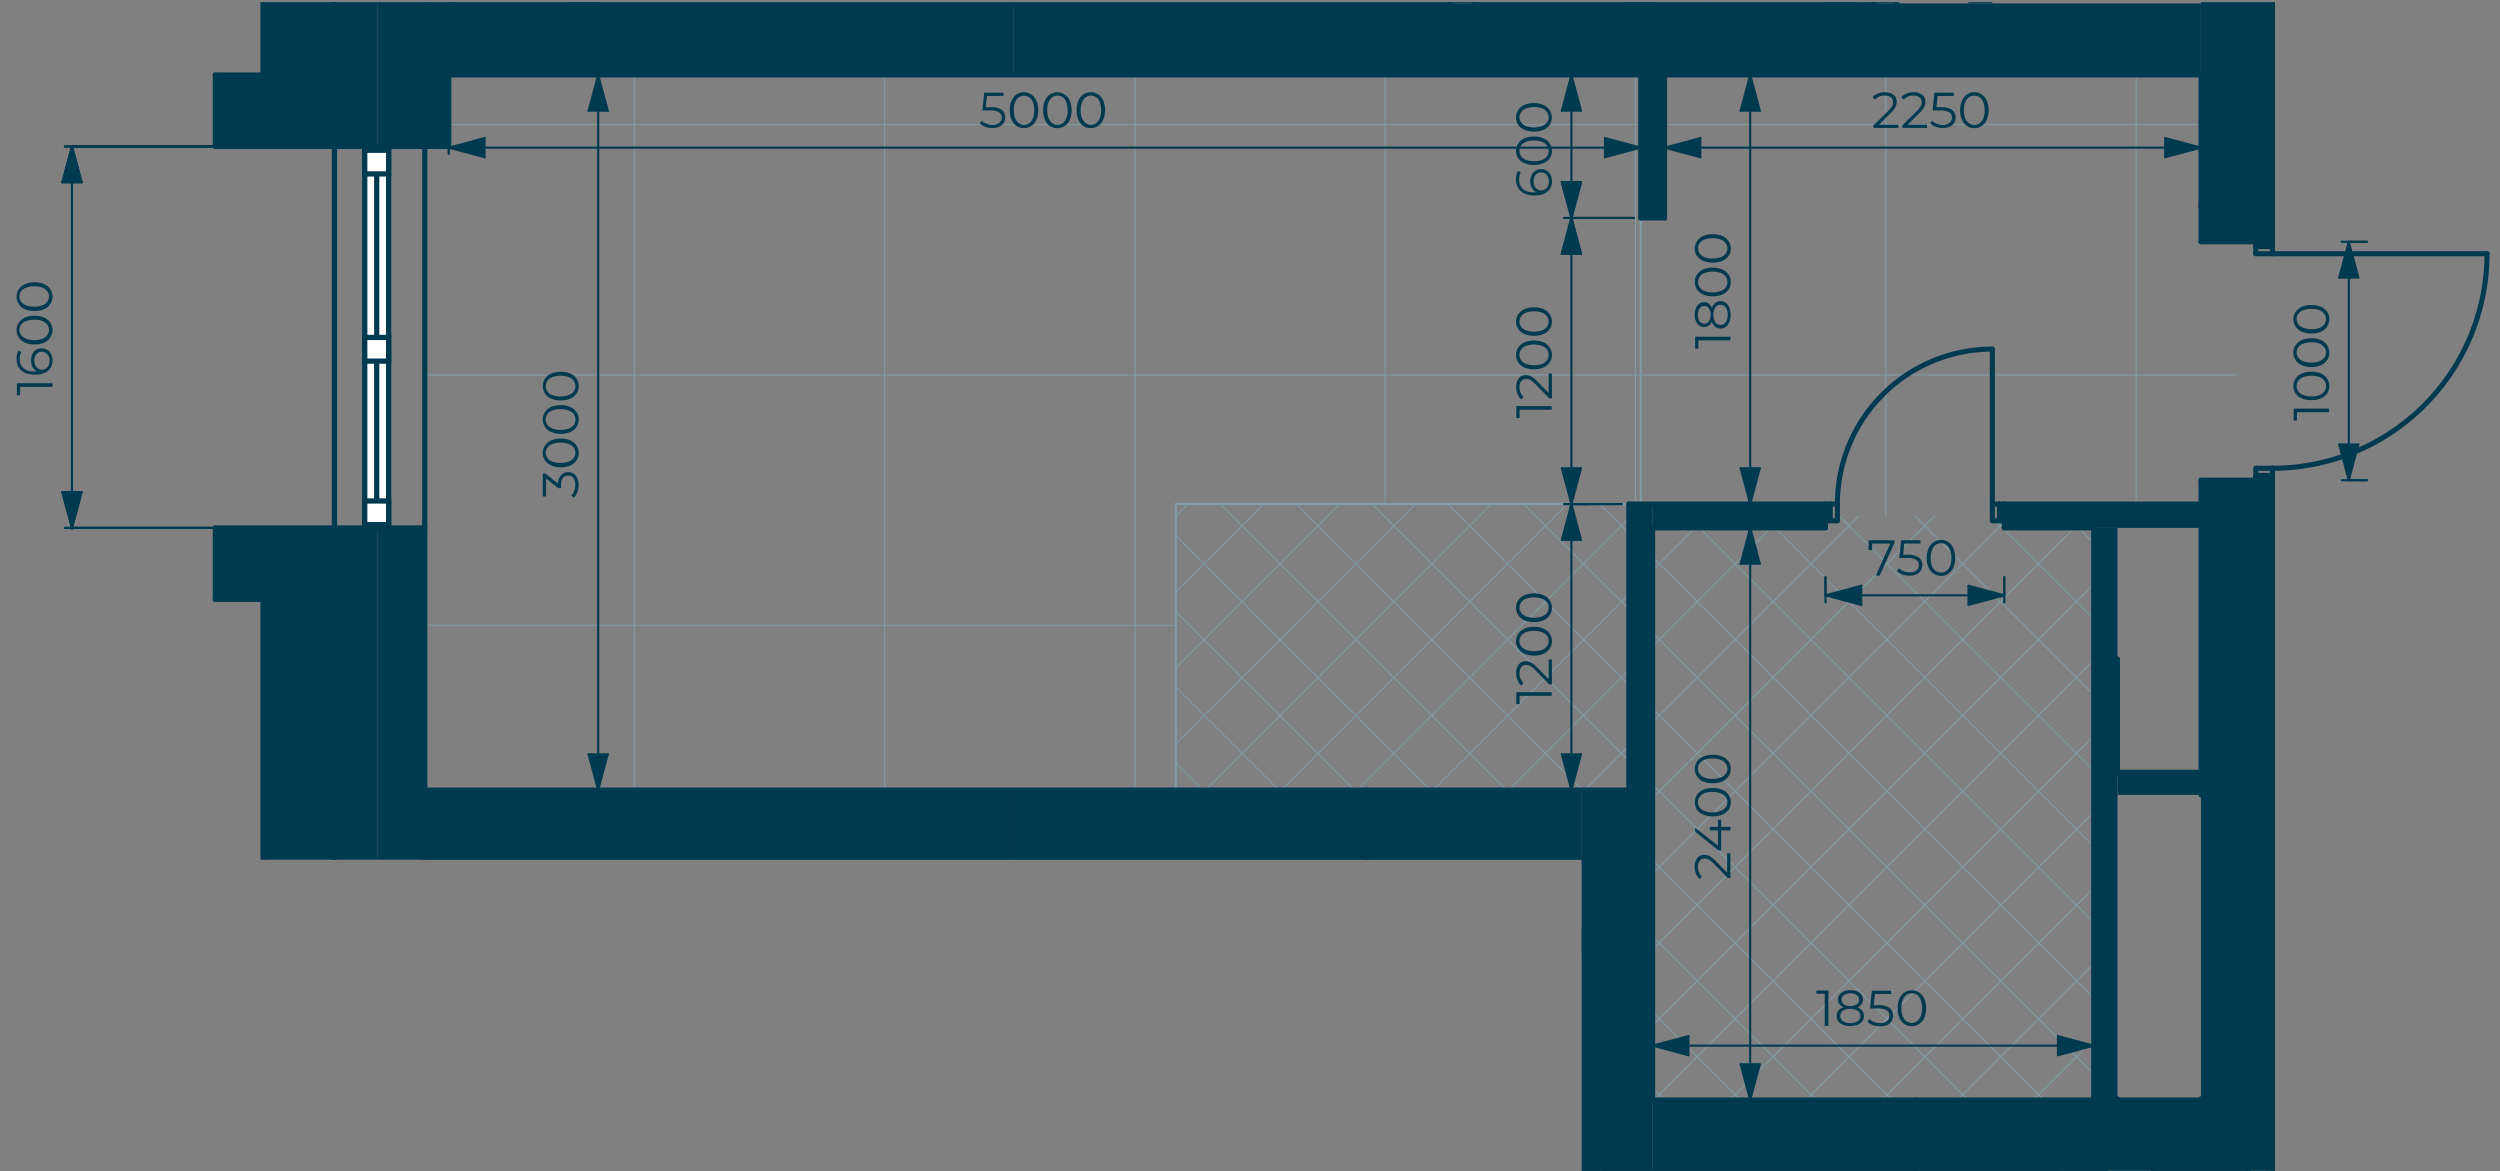 <svg id="Слой_1" data-name="Слой 1" xmlns="http://www.w3.org/2000/svg" xmlns:xlink="http://www.w3.org/1999/xlink" viewBox="0 0 476.22 223.09"><rect x="0" y="0" width="476.22" height="223.09" fill="#808080" stroke="none"/><defs><clipPath id="clip-path"><polygon points="40.53 0.41 40.53 27.67 0.85 27.67 0.85 100.8 40.53 100.8 40.53 163.76 301.32 163.76 301.32 223.02 476.22 223.02 476.22 0.41 40.53 0.41" fill="none"/></clipPath></defs><g clip-path="url(#clip-path)"><path d="M305.73,233.32l10.16-10.16m-10.16,24.61,24.61-24.61m-24.61,39.06,39.06-39.06m-39.06,53.51,53.51-53.51m-53.51,68,68-68m-62.75,77.2,77.2-77.2m-62.75,77.2,75.7-75.7m-61.25,75.7,61.25-61.25M352,302.63l49.07-49.08m-34.62,49.08L401.09,268m-17.9,32.35,17.9-17.91m-3.45,17.91,3.45-3.46m-94.34,3.46-1-1m15.47,1-15.47-15.47m29.92,15.47-29.92-29.92m46.64,32.19L305.73,256m61.09,46.64-61.09-61.09M379,300.36l-73.27-73.27m87.72,73.27-77.2-77.2m84.84,70.39L330.7,223.16m70.39,55.94-55.94-55.94m55.94,41.49L359.6,223.16m41.49,27-27-27m27,12.59L388.5,223.16" fill="none" stroke="#809da8" stroke-linecap="round" stroke-linejoin="round" stroke-width="0.2"/><path d="M81,166.78H301.19M81,214.46H301.19M81,262.14H301.19M120.82,300.35V164.13M168.5,300.35V164.13m47.68,136.22V164.13m47.68,138.5V164.13" fill="none" stroke="#809da8" stroke-linecap="round" stroke-linejoin="round" stroke-width="0.2"/></g><path d="M85.49,23.74H312.54M81,71.42H312.54M81,119.1H224M120.83,150.5V14.28M168.51,150.5V14.28M216.19,150.5V14.28M263.86,96V14.28M311.55,96V14.28" fill="none" stroke="#809da8" stroke-linecap="round" stroke-linejoin="round" stroke-width="0.2"/><path d="M317.08,23.74H419.26M312.54,71.42H426.06M359.22,98.28v-84M406.9,96V14.28" fill="none" stroke="#809da8" stroke-linecap="round" stroke-linejoin="round" stroke-width="0.2"/><path d="M314.81,108.64l8.09-8.08m-8.09,22.54,22.54-22.54m-22.54,37,39.26-39.26M314.81,152l53.71-53.71m-53.71,68.16,67-67m-67,81.43,80.34-80.33m-80.34,94.78,84-84m-83.76,98.21,83.76-83.76m-69.3,83.76,69.3-69.31M344,209.54l54.86-54.86m-40.41,54.86,40.41-40.41m-26,40.41,26-26m-11.51,26L398.82,198m-81.74,11.51-2.27-2.27m16.72,2.27-16.72-16.72M346,209.54l-31.17-31.17m45.61,31.17-45.61-45.62m60.06,45.62-60.06-60.06m74.51,60.06L314.81,135m84,69.55-84-84m84,69.56-84-84m84,69.56-75.13-75.13m75.13,60.68-60.68-60.68m60.68,46.23-48.5-48.51m48.5,34.06L364.76,98.28m34.06,19.61-18.7-18.7m-.6-.6-.3-.31m19.6,5.16-2.88-2.88" fill="none" stroke="#809da8" stroke-linecap="round" stroke-linejoin="round" stroke-width="0.2"/><g clip-path="url(#clip-path)"><path d="M85.49-182.21l10.13-10.13M85.49-167.76l24.58-24.58M81-148.77l.43-.43m4.11-4.11,39-39M81-134.32l58-58M81-119.87l72.47-72.47M81-105.42l86.92-86.92M81-91,182.32-192.34M81-76.52,193.11-188.69M81-62.07,202.13-183.26M81-47.63,216.58-183.26M85.49-37.72,231-183.26M85.49-23.27l160-160M85.49-8.82,259.93-183.26m1.3-1.29,10-10.06M90.47.65,285.73-194.61M104.92.65,300.18-194.61M119.37.65l193-193M133.82.65l193-193M148.27.65l193-193m.23-.23,1.13-1.13M162.72.65,358-194.61M177.17.65,372.43-194.61M191.62.65,325-132.76m2.82-2.81,56.21-56.22M206.07.65l119-119m4.54-4.54,54.49-54.49M220.51.65,325-103.86m4.54-4.54,56.76-56.77M235,.65,325-89.41M344-108.33l42.38-42.38M249.41.65l26.8-26.8m82.19-82.18L384.06-134M276.66-26.59,325-75M263.86.65,276.21-11.7m96.64-96.63,11.21-11.22M280.75-16.24,325-60.51M280.75-1.79,325-46.07M292.76.65,325-31.61M307.21.65,325-17.17M321.66.65,325-2.72M93.74.65,85.49-7.6M108.19.65,85.49-22M122.64.65,85.49-36.49m-3.72-3.72L81-41M137.09.65,81-55.49M151.54.65,81-69.93M166,.65l-85-85m99.49,85L81-98.83M194.89.65,81-113.28M209.34.65,81-127.73M223.79.65,81-142.18M238.23.65,85.49-152.09M252.69.65,85.49-166.54M267.13.65,85.49-181M281.58.65l-.83-.82m-4.54-4.55L88.59-192.34M296,.65,280.75-14.63m-4.54-4.54L103-192.34M310.48.65l-193-193M324.93.65l-193-193M325-13.7,146.39-192.34M325-28.15,160.84-192.34M325-42.6,175.29-192.34M325-57,198.82-183.26m-5.71-5.7-3.37-3.38M325-71.49,213.27-183.26M325-85.95l-97.31-97.31M325-100.39l-82.86-82.87m89.37,74.93-2-2M325-114.84l-68.41-68.42M346-108.33l-16.42-16.42M325-129.29l-63-63.05m98.46,84-86.28-86.28m100.73,86.28-86.28-86.28m95.45,81-81-81m81,66.55-64.28-64.28m66.55,52.11-52.1-52.11m52.1,37.65-39.92-39.92m39.2,24.75-.91-.91m-.64-.64-23.2-23.2m23.2,8.76-8.75-8.76" fill="none" stroke="#809da8" stroke-linecap="round" stroke-linejoin="round" stroke-width="0.2"/></g><path d="M224,98.32,226.3,96M224,112.77,240.75,96M224,127.22,255.2,96M224,141.67,269.65,96m-40,54.49L284.1,96m-40,54.49L298.55,96M258.5,150.5l51.77-51.76M273,150.5l37.32-37.31M287.4,150.5l22.87-22.87m-8.42,22.87,8.42-8.42m-81.12,8.42L224,145.35m19.61,5.15L224,130.9M258,150.5l-34.05-34M272.5,150.5,224,102m62.95,48.5L232.45,96m68.94,54.49L246.9,96m63.37,48.92L261.35,96m48.92,34.48L275.8,96m34.47,20-20-20m20,5.58L304.7,96" fill="none" stroke="#809da8" stroke-linecap="round" stroke-linejoin="round" stroke-width="0.2"/><line x1="312.54" y1="96.01" x2="312.54" y2="41.52" fill="none" stroke="#809da8" stroke-linecap="round" stroke-linejoin="round" stroke-width="0.4" stroke-dasharray="0.07 0.07"/><g clip-path="url(#clip-path)"><line x1="325.03" y1="-81.09" x2="325.03" y2="0.65" fill="none" stroke="#809da8" stroke-linecap="round" stroke-linejoin="round" stroke-width="0.4" stroke-dasharray="0.07 0.07"/></g><line x1="223.99" y1="150.5" x2="223.99" y2="96.01" fill="none" stroke="#809da8" stroke-linecap="round" stroke-linejoin="round" stroke-width="0.4" stroke-dasharray="0.07 0.07"/><line x1="310.27" y1="96.01" x2="223.99" y2="96.01" fill="none" stroke="#809da8" stroke-linecap="round" stroke-linejoin="round" stroke-width="0.4" stroke-dasharray="0.07 0.07"/><rect x="71.87" y="0.41" width="13.62" height="27.49" fill="#003a50"/><rect x="419.26" y="0.41" width="13.62" height="38.84" fill="#003a50"/><rect x="192.21" y="150.5" width="68.12" height="13.25" fill="#003a50"/><rect x="364.76" y="209.54" width="68.12" height="13.48" fill="#003a50"/><rect x="80.96" y="150.5" width="111.25" height="13.26" fill="#003a50"/><polygon points="301.19 150.5 301.19 163.76 301.32 163.76 301.32 223.02 314.81 223.02 314.81 150.5 301.19 150.5" fill="#003a50"/><rect x="314.82" y="209.54" width="49.95" height="13.48" fill="#003a50"/><rect x="310.27" y="96.01" width="4.54" height="54.49" fill="#003a50"/><path d="M314.81,100.55h32.92V96H314.81Zm67-4.54v4.54h37.46V96Z" fill="#003a50"/><polygon points="398.82 100.55 398.82 209.31 398.82 209.54 403.36 209.54 403.36 100.55 398.82 100.55" fill="#003a50"/><rect x="312.54" y="14.28" width="4.54" height="27.24" fill="#003a50"/><polygon points="403.36 147.1 403.41 151.41 416.98 151.41 419.25 151.41 419.25 147.1 403.36 147.1" fill="#003a50"/><rect x="260.32" y="150.5" width="40.87" height="13.25" fill="#003a50"/><polygon points="85.5 0.65 85.5 14.28 108.64 14.28 147.69 14.28 193.11 14.28 193.11 0.65 85.5 0.65" fill="#003a50"/><polygon points="193.12 0.65 193.12 14.28 379.52 14.28 406.7 14.28 419.25 14.28 419.25 0.65 193.12 0.65" fill="#003a50"/><rect x="374.98" y="0.41" width="4.54" height="0.24" fill="#003a50"/><rect x="356.82" y="0.41" width="4.54" height="0.24" fill="#003a50"/><rect x="276.21" y="0.41" width="4.54" height="0.24" fill="#003a50"/><path d="M419.26,209.54h13.62V91.47H419.26Zm0-163.48h13.62V39.25H419.26Z" fill="#003a50"/><path d="M63.7,163.76h8.17V100.55H63.7ZM63.7.41V27.9h8.17V.41Z" fill="#003a50"/><rect x="71.87" y="100.56" width="9.08" height="63.2" fill="#003a50"/><g clip-path="url(#clip-path)"><line x1="85.49" y1="27.9" x2="85.49" y2="-40.22" fill="none" stroke="#003a50" stroke-linecap="round" stroke-linejoin="round" stroke-width="0.96"/><line x1="432.88" y1="39.25" x2="432.88" y2="-28.87" fill="none" stroke="#003a50" stroke-linecap="round" stroke-linejoin="round" stroke-width="0.96"/></g><line x1="419.26" y1="14.28" x2="419.26" y2="39.25" fill="none" stroke="#003a50" stroke-linecap="round" stroke-linejoin="round" stroke-width="0.96"/><line x1="419.26" y1="39.25" x2="432.88" y2="39.25" fill="none" stroke="#003a50" stroke-linecap="round" stroke-linejoin="round" stroke-width="0.96"/><g clip-path="url(#clip-path)"><line x1="260.32" y1="164.13" x2="260.32" y2="150.5" fill="none" stroke="#003a50" stroke-linecap="round" stroke-linejoin="round" stroke-width="0.96"/><line x1="364.76" y1="223.16" x2="401.09" y2="223.16" fill="none" stroke="#003a50" stroke-linecap="round" stroke-linejoin="round" stroke-width="0.96"/><line x1="410.17" y1="223.16" x2="428.34" y2="223.16" fill="none" stroke="#003a50" stroke-linecap="round" stroke-linejoin="round" stroke-width="0.96"/><line x1="432.88" y1="223.16" x2="432.88" y2="209.54" fill="none" stroke="#003a50" stroke-linecap="round" stroke-linejoin="round" stroke-width="0.96"/></g><line x1="432.88" y1="209.54" x2="364.76" y2="209.54" fill="none" stroke="#003a50" stroke-linecap="round" stroke-linejoin="round" stroke-width="0.96"/><g clip-path="url(#clip-path)"><line x1="80.95" y1="164.13" x2="301.19" y2="164.13" fill="none" stroke="#003a50" stroke-linecap="round" stroke-linejoin="round" stroke-width="0.96"/></g><line x1="314.81" y1="209.54" x2="314.81" y2="100.55" fill="none" stroke="#003a50" stroke-linecap="round" stroke-linejoin="round" stroke-width="0.96"/><g clip-path="url(#clip-path)"><line x1="364.76" y1="223.16" x2="364.76" y2="209.54" fill="none" stroke="#003a50" stroke-linecap="round" stroke-linejoin="round" stroke-width="0.96"/></g><line x1="364.76" y1="209.54" x2="314.81" y2="209.54" fill="none" stroke="#003a50" stroke-linecap="round" stroke-linejoin="round" stroke-width="0.96"/><line x1="310.27" y1="96.01" x2="310.27" y2="150.5" fill="none" stroke="#003a50" stroke-linecap="round" stroke-linejoin="round" stroke-width="0.96"/><line x1="80.95" y1="150.5" x2="314.81" y2="150.5" fill="none" stroke="#003a50" stroke-linecap="round" stroke-linejoin="round" stroke-width="0.96"/><line x1="314.81" y1="100.55" x2="347.73" y2="100.55" fill="none" stroke="#003a50" stroke-linecap="round" stroke-linejoin="round" stroke-width="0.96"/><line x1="347.73" y1="100.55" x2="347.73" y2="96.01" fill="none" stroke="#003a50" stroke-linecap="round" stroke-linejoin="round" stroke-width="0.96"/><line x1="347.73" y1="96.01" x2="310.27" y2="96.01" fill="none" stroke="#003a50" stroke-linecap="round" stroke-linejoin="round" stroke-width="0.96"/><line x1="381.79" y1="100.55" x2="398.82" y2="100.55" fill="none" stroke="#003a50" stroke-linecap="round" stroke-linejoin="round" stroke-width="0.96"/><line x1="419.26" y1="96.01" x2="381.79" y2="96.01" fill="none" stroke="#003a50" stroke-linecap="round" stroke-linejoin="round" stroke-width="0.96"/><line x1="381.79" y1="96.01" x2="381.79" y2="100.55" fill="none" stroke="#003a50" stroke-linecap="round" stroke-linejoin="round" stroke-width="0.96"/><line x1="398.82" y1="100.55" x2="398.82" y2="209.54" fill="none" stroke="#003a50" stroke-linecap="round" stroke-linejoin="round" stroke-width="0.96"/><line x1="403.36" y1="209.54" x2="403.36" y2="209.31" fill="none" stroke="#003a50" stroke-linecap="round" stroke-linejoin="round" stroke-width="0.96"/><line x1="403.36" y1="147.1" x2="403.36" y2="125.53" fill="none" stroke="#003a50" stroke-linecap="round" stroke-linejoin="round" stroke-width="0.96"/><g clip-path="url(#clip-path)"><line x1="301.19" y1="164.13" x2="301.19" y2="300.35" fill="none" stroke="#003a50" stroke-linecap="round" stroke-linejoin="round" stroke-width="0.96"/><line x1="305.73" y1="300.36" x2="305.73" y2="223.16" fill="none" stroke="#003a50" stroke-linecap="round" stroke-linejoin="round" stroke-width="0.96"/><line x1="364.76" y1="223.16" x2="301.19" y2="223.16" fill="none" stroke="#003a50" stroke-linecap="round" stroke-linejoin="round" stroke-width="0.96"/></g><line x1="312.54" y1="14.28" x2="312.54" y2="41.52" fill="none" stroke="#003a50" stroke-linecap="round" stroke-linejoin="round" stroke-width="0.96"/><line x1="312.54" y1="41.52" x2="317.08" y2="41.52" fill="none" stroke="#003a50" stroke-linecap="round" stroke-linejoin="round" stroke-width="0.96"/><line x1="317.08" y1="41.52" x2="317.08" y2="14.28" fill="none" stroke="#003a50" stroke-linecap="round" stroke-linejoin="round" stroke-width="0.96"/><line x1="419.26" y1="147.1" x2="403.36" y2="147.1" fill="none" stroke="#003a50" stroke-linecap="round" stroke-linejoin="round" stroke-width="0.96"/><g clip-path="url(#clip-path)"><line x1="276.21" y1="0.65" x2="85.49" y2="0.65" fill="none" stroke="#003a50" stroke-linecap="round" stroke-linejoin="round" stroke-width="0.96"/></g><line x1="85.49" y1="14.28" x2="419.25" y2="14.28" fill="none" stroke="#003a50" stroke-linecap="round" stroke-linejoin="round" stroke-width="0.96"/><g clip-path="url(#clip-path)"><line x1="356.82" y1="0.65" x2="280.76" y2="0.65" fill="none" stroke="#003a50" stroke-linecap="round" stroke-linejoin="round" stroke-width="0.96"/><line x1="356.82" y1="-26.59" x2="356.82" y2="0.65" fill="none" stroke="#003a50" stroke-linecap="round" stroke-linejoin="round" stroke-width="0.96"/><line x1="361.36" y1="0.65" x2="361.36" y2="-22.05" fill="none" stroke="#003a50" stroke-linecap="round" stroke-linejoin="round" stroke-width="0.96"/><line x1="401.09" y1="223.16" x2="401.09" y2="275.38" fill="none" stroke="#003a50" stroke-linecap="round" stroke-linejoin="round" stroke-width="0.96"/><line x1="410.17" y1="266.3" x2="410.17" y2="223.16" fill="none" stroke="#003a50" stroke-linecap="round" stroke-linejoin="round" stroke-width="0.96"/><line x1="428.34" y1="223.16" x2="428.34" y2="265.54" fill="none" stroke="#003a50" stroke-linecap="round" stroke-linejoin="round" stroke-width="0.96"/><line x1="432.88" y1="307.17" x2="432.88" y2="223.16" fill="none" stroke="#003a50" stroke-linecap="round" stroke-linejoin="round" stroke-width="0.96"/><line x1="280.76" y1="0.65" x2="280.76" y2="-26.59" fill="none" stroke="#003a50" stroke-linecap="round" stroke-linejoin="round" stroke-width="0.96"/><line x1="276.21" y1="-26.59" x2="276.21" y2="0.65" fill="none" stroke="#003a50" stroke-linecap="round" stroke-linejoin="round" stroke-width="0.96"/></g><line x1="419.26" y1="39.25" x2="419.26" y2="46.06" fill="none" stroke="#003a50" stroke-linecap="round" stroke-linejoin="round" stroke-width="0.96"/><line x1="419.26" y1="46.06" x2="432.88" y2="46.06" fill="none" stroke="#003a50" stroke-linecap="round" stroke-linejoin="round" stroke-width="0.96"/><line x1="432.88" y1="46.06" x2="432.88" y2="39.25" fill="none" stroke="#003a50" stroke-linecap="round" stroke-linejoin="round" stroke-width="0.96"/><line x1="432.88" y1="39.25" x2="419.25" y2="39.25" fill="none" stroke="#003a50" stroke-linecap="round" stroke-linejoin="round" stroke-width="0.96"/><line x1="419.26" y1="91.47" x2="419.26" y2="151.41" fill="none" stroke="#003a50" stroke-linecap="round" stroke-linejoin="round" stroke-width="0.96"/><line x1="419.26" y1="209.31" x2="419.26" y2="209.54" fill="none" stroke="#003a50" stroke-linecap="round" stroke-linejoin="round" stroke-width="0.96"/><line x1="432.88" y1="209.54" x2="432.88" y2="91.47" fill="none" stroke="#003a50" stroke-linecap="round" stroke-linejoin="round" stroke-width="0.96"/><line x1="432.88" y1="91.47" x2="419.25" y2="91.47" fill="none" stroke="#003a50" stroke-linecap="round" stroke-linejoin="round" stroke-width="0.96"/><line x1="63.7" y1="27.9" x2="85.49" y2="27.9" fill="none" stroke="#003a50" stroke-linecap="round" stroke-linejoin="round" stroke-width="0.96"/><line x1="80.95" y1="100.55" x2="63.7" y2="100.55" fill="none" stroke="#003a50" stroke-linecap="round" stroke-linejoin="round" stroke-width="0.96"/><line x1="429.7" y1="46.06" x2="429.7" y2="46.97" fill="none" stroke="#003a50" stroke-linecap="round" stroke-linejoin="round" stroke-width="0.96"/><line x1="432.88" y1="46.97" x2="432.88" y2="46.06" fill="none" stroke="#003a50" stroke-linecap="round" stroke-linejoin="round" stroke-width="0.96"/><line x1="429.7" y1="90.56" x2="429.7" y2="91.47" fill="none" stroke="#003a50" stroke-linecap="round" stroke-linejoin="round" stroke-width="0.96"/><line x1="432.88" y1="91.47" x2="432.88" y2="90.56" fill="none" stroke="#003a50" stroke-linecap="round" stroke-linejoin="round" stroke-width="0.96"/><line x1="432.88" y1="46.97" x2="429.7" y2="46.97" fill="none" stroke="#003a50" stroke-linecap="round" stroke-linejoin="round" stroke-width="0.96"/><line x1="429.7" y1="46.97" x2="429.7" y2="48.33" fill="none" stroke="#003a50" stroke-linecap="round" stroke-linejoin="round" stroke-width="0.96"/><line x1="429.7" y1="48.33" x2="432.88" y2="48.33" fill="none" stroke="#003a50" stroke-linecap="round" stroke-linejoin="round" stroke-width="0.96"/><line x1="432.88" y1="48.33" x2="432.88" y2="46.97" fill="none" stroke="#003a50" stroke-linecap="round" stroke-linejoin="round" stroke-width="0.96"/><line x1="432.88" y1="90.56" x2="432.88" y2="89.2" fill="none" stroke="#003a50" stroke-linecap="round" stroke-linejoin="round" stroke-width="0.96"/><line x1="432.88" y1="89.2" x2="429.7" y2="89.2" fill="none" stroke="#003a50" stroke-linecap="round" stroke-linejoin="round" stroke-width="0.96"/><line x1="429.7" y1="89.2" x2="429.7" y2="90.56" fill="none" stroke="#003a50" stroke-linecap="round" stroke-linejoin="round" stroke-width="0.96"/><line x1="429.7" y1="90.56" x2="432.88" y2="90.56" fill="none" stroke="#003a50" stroke-linecap="round" stroke-linejoin="round" stroke-width="0.96"/><g clip-path="url(#clip-path)"><path d="M432.88,89.2a40.87,40.87,0,0,0,40.87-40.87" fill="none" stroke="#003a50" stroke-linecap="round" stroke-linejoin="round" stroke-width="0.96"/></g><line x1="432.88" y1="48.33" x2="473.75" y2="48.33" fill="none" stroke="#003a50" stroke-linecap="round" stroke-linejoin="round" stroke-width="0.96"/><line x1="347.73" y1="96.01" x2="348.64" y2="96.01" fill="none" stroke="#003a50" stroke-linecap="round" stroke-linejoin="round" stroke-width="0.96"/><line x1="348.64" y1="99.19" x2="347.74" y2="99.19" fill="none" stroke="#003a50" stroke-linecap="round" stroke-linejoin="round" stroke-width="0.96"/><line x1="380.88" y1="96.01" x2="381.79" y2="96.01" fill="none" stroke="#003a50" stroke-linecap="round" stroke-linejoin="round" stroke-width="0.96"/><line x1="381.79" y1="99.19" x2="380.88" y2="99.19" fill="none" stroke="#003a50" stroke-linecap="round" stroke-linejoin="round" stroke-width="0.96"/><line x1="348.64" y1="99.19" x2="348.64" y2="96.01" fill="none" stroke="#003a50" stroke-linecap="round" stroke-linejoin="round" stroke-width="0.96"/><line x1="350.01" y1="99.19" x2="348.64" y2="99.19" fill="none" stroke="#003a50" stroke-linecap="round" stroke-linejoin="round" stroke-width="0.96"/><line x1="350.01" y1="96.01" x2="350.01" y2="99.19" fill="none" stroke="#003a50" stroke-linecap="round" stroke-linejoin="round" stroke-width="0.96"/><line x1="348.64" y1="96.01" x2="350.01" y2="96.01" fill="none" stroke="#003a50" stroke-linecap="round" stroke-linejoin="round" stroke-width="0.96"/><line x1="379.52" y1="96.01" x2="380.89" y2="96.01" fill="none" stroke="#003a50" stroke-linecap="round" stroke-linejoin="round" stroke-width="0.96"/><line x1="379.52" y1="99.19" x2="379.52" y2="96.01" fill="none" stroke="#003a50" stroke-linecap="round" stroke-linejoin="round" stroke-width="0.96"/><line x1="380.88" y1="99.19" x2="379.52" y2="99.19" fill="none" stroke="#003a50" stroke-linecap="round" stroke-linejoin="round" stroke-width="0.96"/><line x1="380.88" y1="96.01" x2="380.88" y2="99.19" fill="none" stroke="#003a50" stroke-linecap="round" stroke-linejoin="round" stroke-width="0.96"/><g clip-path="url(#clip-path)"><path d="M379.52,66.5A29.51,29.51,0,0,0,350,96" fill="none" stroke="#003a50" stroke-linecap="round" stroke-linejoin="round" stroke-width="0.96"/></g><line x1="379.52" y1="96.01" x2="379.52" y2="66.5" fill="none" stroke="#003a50" stroke-linecap="round" stroke-linejoin="round" stroke-width="0.96"/><rect x="40.99" y="100.55" width="22.7" height="13.62" fill="#003a50"/><line x1="63.7" y1="114.18" x2="63.7" y2="100.55" fill="none" stroke="#003a50" stroke-linecap="round" stroke-linejoin="round" stroke-width="0.96"/><g clip-path="url(#clip-path)"><line x1="63.7" y1="100.55" x2="40.99" y2="100.55" fill="none" stroke="#003a50" stroke-linecap="round" stroke-linejoin="round" stroke-width="0.96"/><line x1="40.99" y1="100.55" x2="40.99" y2="114.18" fill="none" stroke="#003a50" stroke-linecap="round" stroke-linejoin="round" stroke-width="0.96"/><line x1="40.99" y1="114.18" x2="63.7" y2="114.18" fill="none" stroke="#003a50" stroke-linecap="round" stroke-linejoin="round" stroke-width="0.96"/></g><rect x="40.99" y="14.28" width="22.7" height="13.62" fill="#003a50"/><line x1="63.7" y1="27.9" x2="63.7" y2="14.27" fill="none" stroke="#003a50" stroke-linecap="round" stroke-linejoin="round" stroke-width="0.96"/><g clip-path="url(#clip-path)"><line x1="63.7" y1="14.28" x2="40.99" y2="14.28" fill="none" stroke="#003a50" stroke-linecap="round" stroke-linejoin="round" stroke-width="0.96"/><line x1="40.99" y1="14.28" x2="40.99" y2="27.9" fill="none" stroke="#003a50" stroke-linecap="round" stroke-linejoin="round" stroke-width="0.96"/><line x1="40.99" y1="27.9" x2="63.7" y2="27.9" fill="none" stroke="#003a50" stroke-linecap="round" stroke-linejoin="round" stroke-width="0.96"/></g><rect x="50.08" y="0.41" width="13.62" height="13.86" fill="#003a50"/><g clip-path="url(#clip-path)"><line x1="63.7" y1="14.28" x2="63.7" y2="-44.76" fill="none" stroke="#003a50" stroke-linecap="round" stroke-linejoin="round" stroke-width="0.96"/><line x1="50.08" y1="-44.76" x2="50.08" y2="14.27" fill="none" stroke="#003a50" stroke-linecap="round" stroke-linejoin="round" stroke-width="0.96"/></g><line x1="50.08" y1="14.28" x2="63.7" y2="14.28" fill="none" stroke="#003a50" stroke-linecap="round" stroke-linejoin="round" stroke-width="0.96"/><rect x="50.08" y="114.18" width="13.62" height="49.58" fill="#003a50"/><g clip-path="url(#clip-path)"><line x1="63.7" y1="173.21" x2="63.7" y2="114.18" fill="none" stroke="#003a50" stroke-linecap="round" stroke-linejoin="round" stroke-width="0.96"/></g><line x1="63.7" y1="114.18" x2="50.07" y2="114.18" fill="none" stroke="#003a50" stroke-linecap="round" stroke-linejoin="round" stroke-width="0.96"/><g clip-path="url(#clip-path)"><line x1="50.08" y1="114.18" x2="50.08" y2="173.21" fill="none" stroke="#003a50" stroke-linecap="round" stroke-linejoin="round" stroke-width="0.96"/><line x1="63.7" y1="-394.58" x2="63.7" y2="942.54" fill="none" stroke="#003a50" stroke-miterlimit="10"/><line x1="80.91" y1="-376.42" x2="80.91" y2="942.54" fill="none" stroke="#003a50" stroke-miterlimit="10"/></g><rect x="69.48" y="28.62" width="4.55" height="71.32" fill="#fff"/><rect x="69.48" y="28.62" width="4.55" height="71.32" fill="none" stroke="#003a50" stroke-miterlimit="10"/><line x1="71.76" y1="99.93" x2="71.76" y2="28.62" fill="none" stroke="#003a50" stroke-miterlimit="10"/><rect x="69.48" y="95.43" width="4.55" height="4.51" fill="#fff"/><rect x="69.48" y="95.43" width="4.55" height="4.51" fill="none" stroke="#003a50" stroke-miterlimit="10"/><rect x="69.48" y="28.62" width="4.55" height="4.51" fill="#fff"/><rect x="69.48" y="28.62" width="4.55" height="4.51" fill="none" stroke="#003a50" stroke-miterlimit="10"/><rect x="69.48" y="64.28" width="4.55" height="4.51" fill="#fff"/><rect x="69.48" y="64.28" width="4.55" height="4.51" fill="none" stroke="#003a50" stroke-miterlimit="10"/><g clip-path="url(#clip-path)"><line x1="13.71" y1="-58.38" x2="13.71" y2="27.9" fill="none" stroke="#003a50" stroke-linecap="round" stroke-linejoin="round" stroke-width="0.4"/></g><line x1="13.71" y1="27.9" x2="11.89" y2="34.71" fill="none" stroke="#003a50" stroke-linecap="round" stroke-linejoin="round" stroke-width="0.4"/><line x1="11.89" y1="34.71" x2="15.54" y2="34.71" fill="none" stroke="#003a50" stroke-linecap="round" stroke-linejoin="round" stroke-width="0.4"/><line x1="15.54" y1="34.71" x2="13.71" y2="27.9" fill="none" stroke="#003a50" stroke-linecap="round" stroke-linejoin="round" stroke-width="0.4"/><polygon points="11.88 34.71 15.54 34.71 13.71 27.9 11.88 34.71" fill="#003a50"/><g clip-path="url(#clip-path)"><line x1="13.71" y1="27.9" x2="15.53" y2="21.09" fill="none" stroke="#003a50" stroke-linecap="round" stroke-linejoin="round" stroke-width="0.4"/><line x1="11.89" y1="21.09" x2="13.71" y2="27.9" fill="none" stroke="#003a50" stroke-linecap="round" stroke-linejoin="round" stroke-width="0.4"/></g><polygon points="13.65 27.67 13.71 27.9 13.77 27.67 13.65 27.67" fill="#003a50"/><g clip-path="url(#clip-path)"><line x1="44.17" y1="27.9" x2="12.35" y2="27.9" fill="none" stroke="#003a50" stroke-linecap="round" stroke-linejoin="round" stroke-width="0.4"/><line x1="13.71" y1="27.9" x2="44.17" y2="27.9" fill="none" stroke="#003a50" stroke-linecap="round" stroke-linejoin="round" stroke-width="0.4"/><line x1="13.71" y1="27.9" x2="13.71" y2="100.56" fill="none" stroke="#003a50" stroke-linecap="round" stroke-linejoin="round" stroke-width="0.4"/><line x1="13.71" y1="100.56" x2="11.89" y2="107.37" fill="none" stroke="#003a50" stroke-linecap="round" stroke-linejoin="round" stroke-width="0.4"/><line x1="15.54" y1="107.37" x2="13.71" y2="100.55" fill="none" stroke="#003a50" stroke-linecap="round" stroke-linejoin="round" stroke-width="0.4"/></g><polygon points="13.64 100.8 13.78 100.8 13.71 100.55 13.64 100.8" fill="#003a50"/><g clip-path="url(#clip-path)"><line x1="13.71" y1="100.56" x2="15.53" y2="93.74" fill="none" stroke="#003a50" stroke-linecap="round" stroke-linejoin="round" stroke-width="0.4"/></g><line x1="15.54" y1="93.74" x2="11.88" y2="93.74" fill="none" stroke="#003a50" stroke-linecap="round" stroke-linejoin="round" stroke-width="0.4"/><g clip-path="url(#clip-path)"><line x1="11.89" y1="93.74" x2="13.71" y2="100.56" fill="none" stroke="#003a50" stroke-linecap="round" stroke-linejoin="round" stroke-width="0.4"/></g><polygon points="11.88 93.74 13.71 100.56 15.54 93.74 11.88 93.74" fill="#003a50"/><g clip-path="url(#clip-path)"><line x1="44.17" y1="100.56" x2="12.35" y2="100.56" fill="none" stroke="#003a50" stroke-linecap="round" stroke-linejoin="round" stroke-width="0.4"/><line x1="13.71" y1="100.56" x2="44.17" y2="100.56" fill="none" stroke="#003a50" stroke-linecap="round" stroke-linejoin="round" stroke-width="0.4"/></g><line x1="13.71" y1="27.9" x2="11.89" y2="34.71" fill="none" stroke="#003a50" stroke-linecap="round" stroke-linejoin="round" stroke-width="0.4"/><line x1="11.89" y1="34.71" x2="15.54" y2="34.71" fill="none" stroke="#003a50" stroke-linecap="round" stroke-linejoin="round" stroke-width="0.4"/><line x1="15.54" y1="34.71" x2="13.71" y2="27.9" fill="none" stroke="#003a50" stroke-linecap="round" stroke-linejoin="round" stroke-width="0.4"/><polygon points="11.88 34.71 15.54 34.71 13.71 27.9 11.88 34.71" fill="#003a50"/><g clip-path="url(#clip-path)"><line x1="13.71" y1="27.9" x2="15.53" y2="21.09" fill="none" stroke="#003a50" stroke-linecap="round" stroke-linejoin="round" stroke-width="0.4"/><line x1="11.89" y1="21.09" x2="13.71" y2="27.9" fill="none" stroke="#003a50" stroke-linecap="round" stroke-linejoin="round" stroke-width="0.4"/></g><polygon points="13.65 27.67 13.71 27.9 13.77 27.67 13.65 27.67" fill="#003a50"/><g clip-path="url(#clip-path)"><line x1="44.17" y1="27.9" x2="12.35" y2="27.9" fill="none" stroke="#003a50" stroke-linecap="round" stroke-linejoin="round" stroke-width="0.4"/><line x1="13.71" y1="27.9" x2="44.17" y2="27.9" fill="none" stroke="#003a50" stroke-linecap="round" stroke-linejoin="round" stroke-width="0.4"/><path d="M3.21,73H10v.69H3.83v1.59H3.21Z" fill="#003a50"/><path d="M6.17,67.45a1.88,1.88,0,0,1,.7-.8,2,2,0,0,1,1.07-.29,2,2,0,0,1,1.81,1.12A2.66,2.66,0,0,1,10,68.66a2.51,2.51,0,0,1-.88,2,3.91,3.91,0,0,1-2.49.71A4.39,4.39,0,0,1,4.73,71,2.67,2.67,0,0,1,3.56,70a3.14,3.14,0,0,1-.4-1.62,3.08,3.08,0,0,1,.36-1.6l.56.28a2.37,2.37,0,0,0-.32,1.31,2.22,2.22,0,0,0,.71,1.75,3,3,0,0,0,2.05.64l.55,0a1.83,1.83,0,0,1-.85-.8,2.58,2.58,0,0,1-.3-1.26A2.65,2.65,0,0,1,6.17,67.45ZM9,67.5A1.36,1.36,0,0,0,8,67a1.33,1.33,0,0,0-1.06.46,1.85,1.85,0,0,0-.4,1.24,2,2,0,0,0,.2.9,1.43,1.43,0,0,0,.53.61,1.37,1.37,0,0,0,.75.22,1.31,1.31,0,0,0,.71-.21,1.52,1.52,0,0,0,.53-.61,2.19,2.19,0,0,0,.2-1A1.71,1.71,0,0,0,9,67.5Z" fill="#003a50"/><path d="M9.59,64.27a2.73,2.73,0,0,1-1.19,1,4.41,4.41,0,0,1-1.82.34,4.41,4.41,0,0,1-1.82-.34,2.78,2.78,0,0,1-1.19-1,2.56,2.56,0,0,1,0-2.78,2.73,2.73,0,0,1,1.19-1,4.41,4.41,0,0,1,1.82-.35,4.41,4.41,0,0,1,1.82.35,2.67,2.67,0,0,1,1.19,1,2.51,2.51,0,0,1,0,2.78ZM9,61.84a2,2,0,0,0-.95-.69,4,4,0,0,0-1.51-.25,4,4,0,0,0-1.51.25,2.1,2.1,0,0,0-1,.69,1.72,1.72,0,0,0-.33,1,1.69,1.69,0,0,0,.33,1,2.11,2.11,0,0,0,1,.7,4,4,0,0,0,1.51.25,4,4,0,0,0,1.51-.25,2.06,2.06,0,0,0,.95-.7,1.69,1.69,0,0,0,.33-1A1.72,1.72,0,0,0,9,61.84Z" fill="#003a50"/><path d="M9.59,57.9a2.66,2.66,0,0,1-1.19,1,4.41,4.41,0,0,1-1.82.34,4.41,4.41,0,0,1-1.82-.34,2.71,2.71,0,0,1-1.19-1,2.56,2.56,0,0,1,0-2.78,2.73,2.73,0,0,1,1.19-1,4.41,4.41,0,0,1,1.82-.34,4.41,4.41,0,0,1,1.82.34,2.67,2.67,0,0,1,1.19,1,2.51,2.51,0,0,1,0,2.78ZM9,55.47a2,2,0,0,0-.95-.69,4,4,0,0,0-1.51-.25,4,4,0,0,0-1.51.25,2.1,2.1,0,0,0-1,.69,1.72,1.72,0,0,0-.33,1,1.69,1.69,0,0,0,.33,1,2.11,2.11,0,0,0,1,.7,4,4,0,0,0,1.51.25,4,4,0,0,0,1.51-.25,2.06,2.06,0,0,0,.95-.7,1.69,1.69,0,0,0,.33-1A1.72,1.72,0,0,0,9,55.47Z" fill="#003a50"/><line x1="13.71" y1="100.56" x2="13.71" y2="186.84" fill="none" stroke="#003a50" stroke-linecap="round" stroke-linejoin="round" stroke-width="0.4"/><line x1="13.71" y1="100.56" x2="11.89" y2="107.37" fill="none" stroke="#003a50" stroke-linecap="round" stroke-linejoin="round" stroke-width="0.4"/><line x1="15.54" y1="107.37" x2="13.71" y2="100.55" fill="none" stroke="#003a50" stroke-linecap="round" stroke-linejoin="round" stroke-width="0.4"/></g><polygon points="13.64 100.8 13.78 100.8 13.71 100.55 13.64 100.8" fill="#003a50"/><g clip-path="url(#clip-path)"><line x1="13.71" y1="100.56" x2="15.53" y2="93.74" fill="none" stroke="#003a50" stroke-linecap="round" stroke-linejoin="round" stroke-width="0.4"/></g><line x1="15.54" y1="93.74" x2="11.88" y2="93.74" fill="none" stroke="#003a50" stroke-linecap="round" stroke-linejoin="round" stroke-width="0.4"/><g clip-path="url(#clip-path)"><line x1="11.89" y1="93.74" x2="13.71" y2="100.56" fill="none" stroke="#003a50" stroke-linecap="round" stroke-linejoin="round" stroke-width="0.4"/></g><polygon points="11.88 93.74 13.71 100.56 15.54 93.74 11.88 93.74" fill="#003a50"/><g clip-path="url(#clip-path)"><line x1="44.17" y1="100.56" x2="12.35" y2="100.56" fill="none" stroke="#003a50" stroke-linecap="round" stroke-linejoin="round" stroke-width="0.4"/><line x1="13.71" y1="100.56" x2="44.17" y2="100.56" fill="none" stroke="#003a50" stroke-linecap="round" stroke-linejoin="round" stroke-width="0.4"/><path d="M3.21,152.49H10v.7H3.83v1.58H3.21Z" fill="#003a50"/><path d="M4,146.74A3.86,3.86,0,0,1,6.52,146a4.25,4.25,0,0,1,1.91.39,2.67,2.67,0,0,1,1.18,1.07,3.24,3.24,0,0,1,.4,1.62,3.08,3.08,0,0,1-.37,1.6l-.56-.28a2.37,2.37,0,0,0,.32-1.31,2.22,2.22,0,0,0-.71-1.75,2.93,2.93,0,0,0-2-.64l-.55,0a1.78,1.78,0,0,1,.85.8,2.56,2.56,0,0,1,.31,1.26A2.76,2.76,0,0,1,7,150a2,2,0,0,1-2.86.79,1.94,1.94,0,0,1-.73-.82,2.65,2.65,0,0,1-.25-1.18A2.48,2.48,0,0,1,4,146.74Zm2.43,1.07a1.58,1.58,0,0,0-.53-.61,1.43,1.43,0,0,0-.75-.22,1.32,1.32,0,0,0-.72.21,1.5,1.5,0,0,0-.52.61,2.06,2.06,0,0,0-.21,1,1.76,1.76,0,0,0,.4,1.19,1.37,1.37,0,0,0,1.07.46,1.33,1.33,0,0,0,1-.46,1.8,1.8,0,0,0,.4-1.24A2.13,2.13,0,0,0,6.47,147.81Z" fill="#003a50"/><path d="M9.59,143.74a2.73,2.73,0,0,1-1.19.95,4.41,4.41,0,0,1-1.82.34,4.41,4.41,0,0,1-1.82-.34,2.78,2.78,0,0,1-1.19-.95,2.58,2.58,0,0,1,0-2.79A2.78,2.78,0,0,1,4.76,140a4.41,4.41,0,0,1,1.82-.35A4.41,4.41,0,0,1,8.4,140a2.73,2.73,0,0,1,1.19.95,2.53,2.53,0,0,1,0,2.79ZM9,141.31a2.06,2.06,0,0,0-.95-.7,4.18,4.18,0,0,0-1.51-.25,4.22,4.22,0,0,0-1.51.25,2.11,2.11,0,0,0-1,.7,1.79,1.79,0,0,0,0,2.07,2.11,2.11,0,0,0,1,.7,4.22,4.22,0,0,0,1.51.25,4.18,4.18,0,0,0,1.51-.25,2.06,2.06,0,0,0,.95-.7,1.79,1.79,0,0,0,0-2.07Z" fill="#003a50"/><path d="M9.59,137.37a2.73,2.73,0,0,1-1.19.95,4.41,4.41,0,0,1-1.82.34,4.41,4.41,0,0,1-1.82-.34,2.78,2.78,0,0,1-1.19-.95,2.56,2.56,0,0,1,0-2.78,2.73,2.73,0,0,1,1.19-1,4.41,4.41,0,0,1,1.82-.35,4.41,4.41,0,0,1,1.82.35,2.67,2.67,0,0,1,1.19,1,2.51,2.51,0,0,1,0,2.78ZM9,134.94a2,2,0,0,0-.95-.69A4,4,0,0,0,6.58,134a4,4,0,0,0-1.51.25,2,2,0,0,0-1,.69,1.72,1.72,0,0,0-.33,1,1.69,1.69,0,0,0,.33,1,2.11,2.11,0,0,0,1,.7,4,4,0,0,0,1.51.25,4,4,0,0,0,1.51-.25A2.06,2.06,0,0,0,9,137a1.69,1.69,0,0,0,.33-1A1.72,1.72,0,0,0,9,134.94Z" fill="#003a50"/><path d="M9.59,223.2a2.68,2.68,0,0,1-1.18,1,4.49,4.49,0,0,1-1.83.34,4.45,4.45,0,0,1-1.82-.34,2.71,2.71,0,0,1-1.19-1,2.56,2.56,0,0,1,0-2.78,2.73,2.73,0,0,1,1.19-1,4.45,4.45,0,0,1,1.82-.34,4.49,4.49,0,0,1,1.83.34,2.7,2.7,0,0,1,1.18,1,2.51,2.51,0,0,1,0,2.78ZM9,220.78a2.06,2.06,0,0,0-.95-.7,4,4,0,0,0-1.51-.25,4,4,0,0,0-1.51.25,2.11,2.11,0,0,0-1,.7,1.77,1.77,0,0,0,0,2.06,2,2,0,0,0,1,.7,4,4,0,0,0,1.51.25,4,4,0,0,0,1.51-.25,2,2,0,0,0,.95-.7,1.77,1.77,0,0,0,0-2.06Z" fill="#003a50"/><path d="M9.59,216.83a2.62,2.62,0,0,1-1.18.95,4.49,4.49,0,0,1-1.83.35,4.44,4.44,0,0,1-1.82-.35,2.64,2.64,0,0,1-1.19-.95,2.56,2.56,0,0,1,0-2.78,2.8,2.8,0,0,1,1.19-1,4.45,4.45,0,0,1,1.82-.34,4.49,4.49,0,0,1,1.83.34,2.77,2.77,0,0,1,1.18,1,2.51,2.51,0,0,1,0,2.78ZM9,214.41a2.06,2.06,0,0,0-.95-.7,4,4,0,0,0-1.51-.25,4,4,0,0,0-1.51.25,2.11,2.11,0,0,0-1,.7,1.69,1.69,0,0,0-.33,1,1.72,1.72,0,0,0,.33,1,2.1,2.1,0,0,0,1,.69,4,4,0,0,0,1.51.25,4,4,0,0,0,1.51-.25,2,2,0,0,0,.95-.69,1.72,1.72,0,0,0,.33-1A1.69,1.69,0,0,0,9,214.41Z" fill="#003a50"/></g><g clip-path="url(#clip-path)"><line x1="113.95" y1="164.13" x2="113.95" y2="300.36" fill="none" stroke="#003a50" stroke-linecap="round" stroke-linejoin="round" stroke-width="0.4"/><line x1="113.95" y1="164.13" x2="112.12" y2="170.94" fill="none" stroke="#003a50" stroke-linecap="round" stroke-linejoin="round" stroke-width="0.4"/><line x1="115.77" y1="170.94" x2="113.95" y2="164.13" fill="none" stroke="#003a50" stroke-linecap="round" stroke-linejoin="round" stroke-width="0.4"/><polygon points="112.12 170.94 115.78 170.94 113.95 164.13 112.12 170.94" fill="#003a50"/><line x1="117.4" y1="164.13" x2="112.59" y2="164.13" fill="none" stroke="#003a50" stroke-linecap="round" stroke-linejoin="round" stroke-width="0.4"/><line x1="113.95" y1="164.13" x2="117.4" y2="164.13" fill="none" stroke="#003a50" stroke-linecap="round" stroke-linejoin="round" stroke-width="0.4"/><path d="M109.83,224.79a2.73,2.73,0,0,1-1.19,1,5,5,0,0,1-3.64,0,2.73,2.73,0,0,1-1.19-1,2.56,2.56,0,0,1,0-2.78,2.67,2.67,0,0,1,1.19-1,4.91,4.91,0,0,1,3.64,0,2.67,2.67,0,0,1,1.19,1,2.56,2.56,0,0,1,0,2.78Zm-.55-2.43a2,2,0,0,0-1-.69,4.69,4.69,0,0,0-3,0,2,2,0,0,0-1,.69,1.79,1.79,0,0,0,0,2.07,2.06,2.06,0,0,0,1,.7,4.69,4.69,0,0,0,3,0,2.11,2.11,0,0,0,1-.7,1.79,1.79,0,0,0,0-2.07Z" fill="#003a50"/></g><line x1="113.95" y1="14.28" x2="113.95" y2="150.51" fill="none" stroke="#003a50" stroke-linecap="round" stroke-linejoin="round" stroke-width="0.4"/><line x1="113.95" y1="150.51" x2="115.77" y2="143.69" fill="none" stroke="#003a50" stroke-linecap="round" stroke-linejoin="round" stroke-width="0.4"/><line x1="115.77" y1="143.69" x2="112.12" y2="143.69" fill="none" stroke="#003a50" stroke-linecap="round" stroke-linejoin="round" stroke-width="0.4"/><line x1="112.12" y1="143.69" x2="113.95" y2="150.51" fill="none" stroke="#003a50" stroke-linecap="round" stroke-linejoin="round" stroke-width="0.4"/><polygon points="112.12 143.69 113.95 150.51 115.78 143.69 112.12 143.69" fill="#003a50"/><line x1="117.4" y1="150.51" x2="112.59" y2="150.51" fill="none" stroke="#003a50" stroke-linecap="round" stroke-linejoin="round" stroke-width="0.4"/><line x1="113.95" y1="150.51" x2="117.4" y2="150.51" fill="none" stroke="#003a50" stroke-linecap="round" stroke-linejoin="round" stroke-width="0.4"/><line x1="113.95" y1="14.28" x2="112.12" y2="21.09" fill="none" stroke="#003a50" stroke-linecap="round" stroke-linejoin="round" stroke-width="0.4"/><line x1="112.12" y1="21.09" x2="115.78" y2="21.09" fill="none" stroke="#003a50" stroke-linecap="round" stroke-linejoin="round" stroke-width="0.4"/><line x1="115.77" y1="21.09" x2="113.95" y2="14.28" fill="none" stroke="#003a50" stroke-linecap="round" stroke-linejoin="round" stroke-width="0.4"/><polygon points="112.12 21.09 115.78 21.09 113.95 14.28 112.12 21.09" fill="#003a50"/><line x1="117.4" y1="14.28" x2="112.59" y2="14.28" fill="none" stroke="#003a50" stroke-linecap="round" stroke-linejoin="round" stroke-width="0.4"/><line x1="113.95" y1="14.28" x2="117.4" y2="14.28" fill="none" stroke="#003a50" stroke-linecap="round" stroke-linejoin="round" stroke-width="0.4"/><g clip-path="url(#clip-path)"><path d="M106.91,90.49a1.74,1.74,0,0,1,1.34-.55,1.87,1.87,0,0,1,1,.28,1.81,1.81,0,0,1,.7.83,3,3,0,0,1,.26,1.33,3.92,3.92,0,0,1-.23,1.38,2.91,2.91,0,0,1-.63,1l-.55-.34a2.38,2.38,0,0,0,.56-.89,3.2,3.2,0,0,0,.22-1.2,2,2,0,0,0-.36-1.28,1.2,1.2,0,0,0-1-.45,1.19,1.19,0,0,0-1,.45,2.18,2.18,0,0,0-.35,1.37V93h-.51l-2.34-1.87v3.45h-.62V90.2h.49l2.4,1.9A2.53,2.53,0,0,1,106.91,90.49Z" fill="#003a50"/><path d="M109.83,87.67a2.73,2.73,0,0,1-1.19,1,5,5,0,0,1-3.64,0,2.67,2.67,0,0,1-1.19-1,2.51,2.51,0,0,1,0-2.78,2.73,2.73,0,0,1,1.19-1,4.91,4.91,0,0,1,3.64,0,2.78,2.78,0,0,1,1.19,1,2.56,2.56,0,0,1,0,2.78Zm-.55-2.42a2.11,2.11,0,0,0-1-.7,4.69,4.69,0,0,0-3,0,2.06,2.06,0,0,0-1,.7,1.69,1.69,0,0,0-.33,1,1.72,1.72,0,0,0,.33,1,2,2,0,0,0,1,.69,4.69,4.69,0,0,0,3,0,2,2,0,0,0,1-.69,1.72,1.72,0,0,0,.33-1A1.69,1.69,0,0,0,109.28,85.25Z" fill="#003a50"/><path d="M109.83,81.3a2.73,2.73,0,0,1-1.19,1,5,5,0,0,1-3.64,0,2.67,2.67,0,0,1-1.19-1,2.38,2.38,0,0,1-.42-1.39,2.42,2.42,0,0,1,.42-1.39,2.73,2.73,0,0,1,1.19-1,4.91,4.91,0,0,1,3.64,0,2.78,2.78,0,0,1,1.19,1,2.41,2.41,0,0,1,.41,1.39A2.37,2.37,0,0,1,109.83,81.3Zm-.55-2.42a2.11,2.11,0,0,0-1-.7,4.69,4.69,0,0,0-3,0,2.06,2.06,0,0,0-1,.7,1.79,1.79,0,0,0,0,2.07,2.06,2.06,0,0,0,1,.7,4.69,4.69,0,0,0,3,0,2.11,2.11,0,0,0,1-.7,1.79,1.79,0,0,0,0-2.07Z" fill="#003a50"/><path d="M109.83,74.94a2.78,2.78,0,0,1-1.19,1,5,5,0,0,1-3.64,0,2.73,2.73,0,0,1-1.19-1,2.51,2.51,0,0,1,0-2.78,2.67,2.67,0,0,1,1.19-1,4.91,4.91,0,0,1,3.64,0,2.73,2.73,0,0,1,1.19,1,2.56,2.56,0,0,1,0,2.78Zm-.55-2.43a2.11,2.11,0,0,0-1-.7,4.69,4.69,0,0,0-3,0,2.06,2.06,0,0,0-1,.7,1.79,1.79,0,0,0,0,2.07,2.06,2.06,0,0,0,1,.7,4.69,4.69,0,0,0,3,0,2.11,2.11,0,0,0,1-.7,1.79,1.79,0,0,0,0-2.07Z" fill="#003a50"/><line x1="110.21" y1="-192.34" x2="110.21" y2="0.66" fill="none" stroke="#003a50" stroke-linecap="round" stroke-linejoin="round" stroke-width="0.4"/><line x1="110.21" y1="0.65" x2="112.03" y2="-6.16" fill="none" stroke="#003a50" stroke-linecap="round" stroke-linejoin="round" stroke-width="0.4"/><line x1="108.38" y1="-6.16" x2="110.21" y2="0.66" fill="none" stroke="#003a50" stroke-linecap="round" stroke-linejoin="round" stroke-width="0.4"/></g><polygon points="110.14 0.41 110.21 0.66 110.27 0.41 110.14 0.41" fill="#003a50"/><g clip-path="url(#clip-path)"><line x1="113.66" y1="0.65" x2="108.85" y2="0.65" fill="none" stroke="#003a50" stroke-linecap="round" stroke-linejoin="round" stroke-width="0.4"/><line x1="110.21" y1="0.65" x2="113.67" y2="0.65" fill="none" stroke="#003a50" stroke-linecap="round" stroke-linejoin="round" stroke-width="0.4"/><line x1="311.51" y1="-26.59" x2="311.51" y2="0.65" fill="none" stroke="#003a50" stroke-linecap="round" stroke-linejoin="round" stroke-width="0.4"/><line x1="311.51" y1="0.65" x2="313.33" y2="-6.16" fill="none" stroke="#003a50" stroke-linecap="round" stroke-linejoin="round" stroke-width="0.4"/><line x1="309.68" y1="-6.16" x2="311.51" y2="0.66" fill="none" stroke="#003a50" stroke-linecap="round" stroke-linejoin="round" stroke-width="0.4"/></g><polygon points="311.44 0.41 311.51 0.66 311.57 0.41 311.44 0.41" fill="#003a50"/><g clip-path="url(#clip-path)"><line x1="314.96" y1="0.65" x2="310.15" y2="0.65" fill="none" stroke="#003a50" stroke-linecap="round" stroke-linejoin="round" stroke-width="0.4"/><line x1="311.51" y1="0.65" x2="314.96" y2="0.65" fill="none" stroke="#003a50" stroke-linecap="round" stroke-linejoin="round" stroke-width="0.4"/><line x1="349.61" y1="-26.59" x2="349.61" y2="0.65" fill="none" stroke="#003a50" stroke-linecap="round" stroke-linejoin="round" stroke-width="0.4"/><line x1="349.61" y1="0.65" x2="351.44" y2="-6.16" fill="none" stroke="#003a50" stroke-linecap="round" stroke-linejoin="round" stroke-width="0.4"/><line x1="347.79" y1="-6.16" x2="349.61" y2="0.66" fill="none" stroke="#003a50" stroke-linecap="round" stroke-linejoin="round" stroke-width="0.4"/></g><polygon points="349.55 0.41 349.61 0.66 349.68 0.41 349.55 0.41" fill="#003a50"/><g clip-path="url(#clip-path)"><line x1="353.07" y1="0.65" x2="348.25" y2="0.65" fill="none" stroke="#003a50" stroke-linecap="round" stroke-linejoin="round" stroke-width="0.4"/><line x1="349.61" y1="0.65" x2="353.07" y2="0.65" fill="none" stroke="#003a50" stroke-linecap="round" stroke-linejoin="round" stroke-width="0.4"/></g><line x1="447.42" y1="46.06" x2="447.42" y2="91.47" fill="none" stroke="#003a50" stroke-linecap="round" stroke-linejoin="round" stroke-width="0.4"/><line x1="447.42" y1="91.47" x2="449.24" y2="84.66" fill="none" stroke="#003a50" stroke-linecap="round" stroke-linejoin="round" stroke-width="0.4"/><line x1="449.24" y1="84.66" x2="445.59" y2="84.66" fill="none" stroke="#003a50" stroke-linecap="round" stroke-linejoin="round" stroke-width="0.4"/><line x1="445.59" y1="84.66" x2="447.41" y2="91.47" fill="none" stroke="#003a50" stroke-linecap="round" stroke-linejoin="round" stroke-width="0.4"/><polygon points="445.59 84.66 447.42 91.47 449.24 84.66 445.59 84.66" fill="#003a50"/><line x1="450.87" y1="91.47" x2="446.05" y2="91.47" fill="none" stroke="#003a50" stroke-linecap="round" stroke-linejoin="round" stroke-width="0.4"/><line x1="447.42" y1="91.47" x2="450.87" y2="91.47" fill="none" stroke="#003a50" stroke-linecap="round" stroke-linejoin="round" stroke-width="0.4"/><line x1="447.42" y1="46.06" x2="445.59" y2="52.88" fill="none" stroke="#003a50" stroke-linecap="round" stroke-linejoin="round" stroke-width="0.4"/><line x1="445.59" y1="52.88" x2="449.24" y2="52.88" fill="none" stroke="#003a50" stroke-linecap="round" stroke-linejoin="round" stroke-width="0.4"/><line x1="449.24" y1="52.88" x2="447.42" y2="46.06" fill="none" stroke="#003a50" stroke-linecap="round" stroke-linejoin="round" stroke-width="0.4"/><polygon points="445.59 52.88 449.24 52.88 447.42 46.06 445.59 52.88" fill="#003a50"/><line x1="450.87" y1="46.06" x2="446.05" y2="46.06" fill="none" stroke="#003a50" stroke-linecap="round" stroke-linejoin="round" stroke-width="0.4"/><line x1="447.42" y1="46.06" x2="450.87" y2="46.06" fill="none" stroke="#003a50" stroke-linecap="round" stroke-linejoin="round" stroke-width="0.4"/><g clip-path="url(#clip-path)"><path d="M436.92,77.83h6.73v.69h-6.11v1.59h-.62Z" fill="#003a50"/><path d="M443.3,74.93a2.64,2.64,0,0,1-1.19.95,4.45,4.45,0,0,1-1.82.34,4.49,4.49,0,0,1-1.83-.34,2.62,2.62,0,0,1-1.18-.95,2.51,2.51,0,0,1,0-2.78,2.7,2.7,0,0,1,1.18-1,4.49,4.49,0,0,1,1.83-.34,4.45,4.45,0,0,1,1.82.34,2.73,2.73,0,0,1,1.19,1,2.56,2.56,0,0,1,0,2.78Zm-.55-2.42a2.17,2.17,0,0,0-.95-.7,4.69,4.69,0,0,0-3,0,2.15,2.15,0,0,0-1,.7,1.82,1.82,0,0,0,0,2.06,2.08,2.08,0,0,0,1,.7,4.69,4.69,0,0,0,3,0,2.1,2.1,0,0,0,.95-.7,1.77,1.77,0,0,0,0-2.06Z" fill="#003a50"/><path d="M443.3,68.56a2.64,2.64,0,0,1-1.19,1,4.44,4.44,0,0,1-1.82.35,4.49,4.49,0,0,1-1.83-.35,2.62,2.62,0,0,1-1.18-1,2.51,2.51,0,0,1,0-2.78,2.7,2.7,0,0,1,1.18-1,4.49,4.49,0,0,1,1.83-.34,4.45,4.45,0,0,1,1.82.34,2.73,2.73,0,0,1,1.19,1,2.56,2.56,0,0,1,0,2.78Zm-.55-2.42a2.17,2.17,0,0,0-.95-.7,4.69,4.69,0,0,0-3,0,2.15,2.15,0,0,0-1,.7,1.75,1.75,0,0,0-.32,1,1.78,1.78,0,0,0,.32,1,2.13,2.13,0,0,0,1,.69,4.69,4.69,0,0,0,3,0,2.15,2.15,0,0,0,.95-.69,1.72,1.72,0,0,0,.33-1A1.69,1.69,0,0,0,442.75,66.14Z" fill="#003a50"/><path d="M443.3,62.19a2.73,2.73,0,0,1-1.19,1,4.62,4.62,0,0,1-1.82.34,4.67,4.67,0,0,1-1.83-.34,2.7,2.7,0,0,1-1.18-1,2.51,2.51,0,0,1,0-2.78,2.75,2.75,0,0,1,1.18-.95,4.33,4.33,0,0,1,1.83-.35,4.28,4.28,0,0,1,1.82.35,2.78,2.78,0,0,1,1.19.95,2.56,2.56,0,0,1,0,2.78Zm-.55-2.42a2.17,2.17,0,0,0-.95-.7,4.69,4.69,0,0,0-3,0,2.15,2.15,0,0,0-1,.7,1.75,1.75,0,0,0-.32,1,1.78,1.78,0,0,0,.32,1,2.06,2.06,0,0,0,1,.69,4.51,4.51,0,0,0,3,0,2.08,2.08,0,0,0,.95-.69,1.72,1.72,0,0,0,.33-1A1.69,1.69,0,0,0,442.75,59.77Z" fill="#003a50"/></g><line x1="85.49" y1="28.13" x2="312.54" y2="28.13" fill="none" stroke="#003a50" stroke-linecap="round" stroke-linejoin="round" stroke-width="0.4"/><line x1="312.54" y1="28.13" x2="305.73" y2="26.3" fill="none" stroke="#003a50" stroke-linecap="round" stroke-linejoin="round" stroke-width="0.4"/><line x1="305.73" y1="26.3" x2="305.73" y2="29.95" fill="none" stroke="#003a50" stroke-linecap="round" stroke-linejoin="round" stroke-width="0.4"/><line x1="305.73" y1="29.95" x2="312.54" y2="28.13" fill="none" stroke="#003a50" stroke-linecap="round" stroke-linejoin="round" stroke-width="0.4"/><polygon points="305.73 29.95 312.54 28.13 305.73 26.3 305.73 29.95" fill="#003a50"/><line x1="312.54" y1="24.67" x2="312.54" y2="29.49" fill="none" stroke="#003a50" stroke-linecap="round" stroke-linejoin="round" stroke-width="0.4"/><line x1="312.54" y1="28.13" x2="312.54" y2="24.67" fill="none" stroke="#003a50" stroke-linecap="round" stroke-linejoin="round" stroke-width="0.4"/><line x1="85.49" y1="28.13" x2="92.31" y2="29.95" fill="none" stroke="#003a50" stroke-linecap="round" stroke-linejoin="round" stroke-width="0.4"/><line x1="92.3" y1="29.95" x2="92.3" y2="26.3" fill="none" stroke="#003a50" stroke-linecap="round" stroke-linejoin="round" stroke-width="0.4"/><line x1="92.3" y1="26.3" x2="85.49" y2="28.13" fill="none" stroke="#003a50" stroke-linecap="round" stroke-linejoin="round" stroke-width="0.4"/><polygon points="85.49 28.13 92.31 29.95 92.31 26.3 85.49 28.13" fill="#003a50"/><line x1="85.49" y1="29.26" x2="85.49" y2="26.77" fill="none" stroke="#003a50" stroke-linecap="round" stroke-linejoin="round" stroke-width="0.4"/><line x1="85.49" y1="28.13" x2="85.49" y2="29.26" fill="none" stroke="#003a50" stroke-linecap="round" stroke-linejoin="round" stroke-width="0.4"/><g clip-path="url(#clip-path)"><path d="M190.81,20.92a1.77,1.77,0,0,1,.66,1.47,2,2,0,0,1-.27,1,1.89,1.89,0,0,1-.82.73,3.07,3.07,0,0,1-1.35.26,3.9,3.9,0,0,1-1.37-.23,2.86,2.86,0,0,1-1-.63L187,23a2.47,2.47,0,0,0,.89.56,3.06,3.06,0,0,0,1.18.22,1.91,1.91,0,0,0,1.29-.38,1.21,1.21,0,0,0,.46-1,1.18,1.18,0,0,0-.51-1,3.18,3.18,0,0,0-1.74-.36h-1.43l.34-3.38h3.69v.62H188l-.23,2.14h.86A3.49,3.49,0,0,1,190.81,20.92Z" fill="#003a50"/><path d="M193.64,24a2.73,2.73,0,0,1-.95-1.19,4.41,4.41,0,0,1-.34-1.82,4.41,4.41,0,0,1,.34-1.82,2.73,2.73,0,0,1,.95-1.19,2.51,2.51,0,0,1,2.78,0,2.67,2.67,0,0,1,1,1.19,4.91,4.91,0,0,1,0,3.64,2.67,2.67,0,0,1-1,1.19,2.56,2.56,0,0,1-2.78,0Zm2.43-.55a2.11,2.11,0,0,0,.7-.95,4.69,4.69,0,0,0,0-3,2.06,2.06,0,0,0-.7-.95,1.72,1.72,0,0,0-1-.33,1.69,1.69,0,0,0-1,.33,2.06,2.06,0,0,0-.7.95,4,4,0,0,0-.25,1.51,4,4,0,0,0,.25,1.51,2.11,2.11,0,0,0,.7.95,1.69,1.69,0,0,0,1,.33A1.72,1.72,0,0,0,196.07,23.46Z" fill="#003a50"/><path d="M200,24a2.66,2.66,0,0,1-.95-1.19,4.41,4.41,0,0,1-.34-1.82,4.41,4.41,0,0,1,.34-1.82A2.66,2.66,0,0,1,200,18a2.51,2.51,0,0,1,2.78,0,2.67,2.67,0,0,1,1,1.19,4.91,4.91,0,0,1,0,3.64,2.67,2.67,0,0,1-1,1.19A2.56,2.56,0,0,1,200,24Zm2.43-.55a2.1,2.1,0,0,0,.69-.95,4,4,0,0,0,.25-1.51,4,4,0,0,0-.25-1.51,2,2,0,0,0-.69-.95,1.72,1.72,0,0,0-1-.33,1.69,1.69,0,0,0-1,.33,2.06,2.06,0,0,0-.7.95,4,4,0,0,0-.25,1.51,4,4,0,0,0,.25,1.51,2.11,2.11,0,0,0,.7.95,1.69,1.69,0,0,0,1,.33A1.72,1.72,0,0,0,202.44,23.46Z" fill="#003a50"/><path d="M206.38,24a2.66,2.66,0,0,1-.95-1.19,4.41,4.41,0,0,1-.34-1.82,4.41,4.41,0,0,1,.34-1.82,2.66,2.66,0,0,1,.95-1.19,2.51,2.51,0,0,1,2.78,0,2.67,2.67,0,0,1,1,1.19,4.91,4.91,0,0,1,0,3.64,2.67,2.67,0,0,1-1,1.19,2.56,2.56,0,0,1-2.78,0Zm2.43-.55a2.1,2.1,0,0,0,.69-.95,4,4,0,0,0,.25-1.51,4,4,0,0,0-.25-1.51,2,2,0,0,0-.69-.95,1.72,1.72,0,0,0-1-.33,1.69,1.69,0,0,0-1,.33,2.06,2.06,0,0,0-.7.95,4,4,0,0,0-.25,1.51,4,4,0,0,0,.25,1.51,2.11,2.11,0,0,0,.7.95,1.69,1.69,0,0,0,1,.33A1.72,1.72,0,0,0,208.81,23.46Z" fill="#003a50"/></g><line x1="317.08" y1="28.13" x2="419.25" y2="28.13" fill="none" stroke="#003a50" stroke-linecap="round" stroke-linejoin="round" stroke-width="0.4"/><line x1="419.25" y1="28.13" x2="412.44" y2="26.3" fill="none" stroke="#003a50" stroke-linecap="round" stroke-linejoin="round" stroke-width="0.4"/><line x1="412.44" y1="26.3" x2="412.44" y2="29.95" fill="none" stroke="#003a50" stroke-linecap="round" stroke-linejoin="round" stroke-width="0.4"/><line x1="412.44" y1="29.95" x2="419.25" y2="28.13" fill="none" stroke="#003a50" stroke-linecap="round" stroke-linejoin="round" stroke-width="0.4"/><polygon points="412.44 29.95 419.25 28.13 412.44 26.3 412.44 29.95" fill="#003a50"/><line x1="419.25" y1="24.67" x2="419.25" y2="29.49" fill="none" stroke="#003a50" stroke-linecap="round" stroke-linejoin="round" stroke-width="0.4"/><line x1="419.25" y1="28.13" x2="419.25" y2="24.67" fill="none" stroke="#003a50" stroke-linecap="round" stroke-linejoin="round" stroke-width="0.4"/><line x1="317.08" y1="28.13" x2="323.89" y2="29.95" fill="none" stroke="#003a50" stroke-linecap="round" stroke-linejoin="round" stroke-width="0.4"/><line x1="323.89" y1="29.95" x2="323.89" y2="26.3" fill="none" stroke="#003a50" stroke-linecap="round" stroke-linejoin="round" stroke-width="0.4"/><line x1="323.89" y1="26.3" x2="317.08" y2="28.13" fill="none" stroke="#003a50" stroke-linecap="round" stroke-linejoin="round" stroke-width="0.4"/><polygon points="317.08 28.13 323.89 29.95 323.89 26.3 317.08 28.13" fill="#003a50"/><line x1="317.08" y1="24.67" x2="317.08" y2="29.49" fill="none" stroke="#003a50" stroke-linecap="round" stroke-linejoin="round" stroke-width="0.4"/><line x1="317.08" y1="28.13" x2="317.08" y2="24.67" fill="none" stroke="#003a50" stroke-linecap="round" stroke-linejoin="round" stroke-width="0.4"/><g clip-path="url(#clip-path)"><path d="M361.62,23.75v.62h-4.73v-.49l2.8-2.75a3.6,3.6,0,0,0,.72-.9,1.74,1.74,0,0,0,.19-.76,1.14,1.14,0,0,0-.41-.93,1.85,1.85,0,0,0-1.17-.33,2.32,2.32,0,0,0-1.84.75l-.49-.42a2.47,2.47,0,0,1,1-.71,3.5,3.5,0,0,1,1.38-.26,2.55,2.55,0,0,1,1.63.49,1.62,1.62,0,0,1,.6,1.33,2.32,2.32,0,0,1-.23,1,4.43,4.43,0,0,1-.88,1.11l-2.29,2.25Z" fill="#003a50"/><path d="M367.08,23.75v.62h-4.72v-.49l2.8-2.75a3.31,3.31,0,0,0,.71-.9,1.61,1.61,0,0,0,.19-.76,1.14,1.14,0,0,0-.41-.93,1.81,1.81,0,0,0-1.17-.33,2.28,2.28,0,0,0-1.83.75l-.5-.42a2.54,2.54,0,0,1,1-.71,3.57,3.57,0,0,1,1.38-.26,2.53,2.53,0,0,1,1.63.49,1.62,1.62,0,0,1,.6,1.33,2.19,2.19,0,0,1-.23,1,4.13,4.13,0,0,1-.87,1.11l-2.29,2.25Z" fill="#003a50"/><path d="M371.85,20.92a1.78,1.78,0,0,1,.67,1.47,2,2,0,0,1-.28,1,1.89,1.89,0,0,1-.82.73,3.07,3.07,0,0,1-1.35.26,3.9,3.9,0,0,1-1.37-.23,2.86,2.86,0,0,1-1-.63L368,23a2.47,2.47,0,0,0,.89.56,3.06,3.06,0,0,0,1.18.22,2,2,0,0,0,1.3-.38,1.23,1.23,0,0,0,.45-1,1.18,1.18,0,0,0-.51-1,3.13,3.13,0,0,0-1.74-.36h-1.43l.34-3.38h3.69v.62h-3.08l-.23,2.14h.87A3.47,3.47,0,0,1,371.85,20.92Z" fill="#003a50"/><path d="M374.68,24a2.73,2.73,0,0,1-.95-1.19,4.41,4.41,0,0,1-.34-1.82,4.41,4.41,0,0,1,.34-1.82,2.73,2.73,0,0,1,.95-1.19,2.43,2.43,0,0,1,1.4-.42,2.37,2.37,0,0,1,1.38.42,2.67,2.67,0,0,1,1,1.19,4.91,4.91,0,0,1,0,3.64,2.67,2.67,0,0,1-1,1.19,2.36,2.36,0,0,1-1.38.41A2.42,2.42,0,0,1,374.68,24Zm2.43-.55a2.11,2.11,0,0,0,.7-.95,4.69,4.69,0,0,0,0-3,2.06,2.06,0,0,0-.7-.95,1.79,1.79,0,0,0-2.07,0,2.06,2.06,0,0,0-.7.95,4.69,4.69,0,0,0,0,3,2.11,2.11,0,0,0,.7.95,1.79,1.79,0,0,0,2.07,0Z" fill="#003a50"/></g><line x1="333.39" y1="96.02" x2="333.39" y2="14.28" fill="none" stroke="#003a50" stroke-linecap="round" stroke-linejoin="round" stroke-width="0.4"/><line x1="333.39" y1="14.28" x2="331.57" y2="21.09" fill="none" stroke="#003a50" stroke-linecap="round" stroke-linejoin="round" stroke-width="0.4"/><line x1="331.57" y1="21.09" x2="335.22" y2="21.09" fill="none" stroke="#003a50" stroke-linecap="round" stroke-linejoin="round" stroke-width="0.4"/><line x1="335.22" y1="21.09" x2="333.4" y2="14.28" fill="none" stroke="#003a50" stroke-linecap="round" stroke-linejoin="round" stroke-width="0.4"/><polygon points="331.57 21.09 335.22 21.09 333.39 14.28 331.57 21.09" fill="#003a50"/><line x1="329.94" y1="14.28" x2="334.76" y2="14.28" fill="none" stroke="#003a50" stroke-linecap="round" stroke-linejoin="round" stroke-width="0.4"/><line x1="333.39" y1="14.28" x2="329.94" y2="14.28" fill="none" stroke="#003a50" stroke-linecap="round" stroke-linejoin="round" stroke-width="0.4"/><line x1="333.39" y1="96.02" x2="335.22" y2="89.2" fill="none" stroke="#003a50" stroke-linecap="round" stroke-linejoin="round" stroke-width="0.4"/><line x1="335.22" y1="89.2" x2="331.57" y2="89.2" fill="none" stroke="#003a50" stroke-linecap="round" stroke-linejoin="round" stroke-width="0.4"/><line x1="331.57" y1="89.2" x2="333.39" y2="96.02" fill="none" stroke="#003a50" stroke-linecap="round" stroke-linejoin="round" stroke-width="0.4"/><polygon points="331.57 89.2 333.39 96.02 335.22 89.2 331.57 89.2" fill="#003a50"/><line x1="329.94" y1="96.02" x2="334.76" y2="96.02" fill="none" stroke="#003a50" stroke-linecap="round" stroke-linejoin="round" stroke-width="0.4"/><line x1="333.39" y1="96.02" x2="329.94" y2="96.02" fill="none" stroke="#003a50" stroke-linecap="round" stroke-linejoin="round" stroke-width="0.4"/><g clip-path="url(#clip-path)"><path d="M322.9,64.14h6.73v.7h-6.12v1.58h-.61Z" fill="#003a50"/><path d="M326.74,57.7a1.55,1.55,0,0,1,1-.34,1.7,1.7,0,0,1,1,.32,1.93,1.93,0,0,1,.67.91,3.68,3.68,0,0,1,.24,1.39,3.06,3.06,0,0,1-.52,1.9,1.69,1.69,0,0,1-1.41.7,1.62,1.62,0,0,1-1-.34,2,2,0,0,1-.63-1,1.71,1.71,0,0,1-.58.79,1.5,1.5,0,0,1-.9.27,1.57,1.57,0,0,1-1.3-.64,2.81,2.81,0,0,1-.48-1.72,3.21,3.21,0,0,1,.22-1.25,1.88,1.88,0,0,1,.62-.83,1.53,1.53,0,0,1,.94-.3,1.44,1.44,0,0,1,.9.28,1.74,1.74,0,0,1,.58.8A2,2,0,0,1,326.74,57.7Zm-1.22,3.5a2,2,0,0,0,.33-1.22,2,2,0,0,0-.33-1.23,1,1,0,0,0-.87-.45,1.07,1.07,0,0,0-.9.46,2.12,2.12,0,0,0-.32,1.22,2,2,0,0,0,.32,1.21,1.05,1.05,0,0,0,.89.45A1,1,0,0,0,325.52,61.2Zm3.22-2.62a1.17,1.17,0,0,0-1-.51,1.15,1.15,0,0,0-1,.51,2.88,2.88,0,0,0,0,2.79,1.23,1.23,0,0,0,2,0A2.34,2.34,0,0,0,329.1,60,2.38,2.38,0,0,0,328.74,58.58Z" fill="#003a50"/><path d="M329.28,55.11a2.84,2.84,0,0,1-1.19,1,5.07,5.07,0,0,1-3.65,0,2.84,2.84,0,0,1-1.19-1,2.5,2.5,0,0,1-.41-1.4,2.43,2.43,0,0,1,.41-1.38,2.79,2.79,0,0,1,1.19-1,4.93,4.93,0,0,1,3.65,0,2.79,2.79,0,0,1,1.19,1,2.43,2.43,0,0,1,.41,1.38A2.5,2.5,0,0,1,329.28,55.11Zm-.55-2.43a2.17,2.17,0,0,0-1-.7,4.72,4.72,0,0,0-3,0,2.17,2.17,0,0,0-.95.7,1.83,1.83,0,0,0,0,2.07,2.17,2.17,0,0,0,.95.7,4.72,4.72,0,0,0,3,0,2.17,2.17,0,0,0,1-.7,1.79,1.79,0,0,0,0-2.07Z" fill="#003a50"/><path d="M329.28,48.74a2.84,2.84,0,0,1-1.19.95,5.07,5.07,0,0,1-3.65,0,2.84,2.84,0,0,1-1.19-.95,2.56,2.56,0,0,1,0-2.78,2.79,2.79,0,0,1,1.19-1,4.93,4.93,0,0,1,3.65,0,2.79,2.79,0,0,1,1.19,1,2.56,2.56,0,0,1,0,2.78Zm-.55-2.43a2.17,2.17,0,0,0-1-.7,4.72,4.72,0,0,0-3,0,2.17,2.17,0,0,0-.95.7,1.71,1.71,0,0,0-.32,1,1.68,1.68,0,0,0,.32,1,2.17,2.17,0,0,0,.95.7,4.72,4.72,0,0,0,3,0,2.17,2.17,0,0,0,1-.7,1.69,1.69,0,0,0,.33-1A1.72,1.72,0,0,0,328.73,46.31Z" fill="#003a50"/></g><line x1="347.73" y1="113.4" x2="381.79" y2="113.4" fill="none" stroke="#003a50" stroke-linecap="round" stroke-linejoin="round" stroke-width="0.4"/><line x1="381.79" y1="113.4" x2="374.98" y2="111.58" fill="none" stroke="#003a50" stroke-linecap="round" stroke-linejoin="round" stroke-width="0.4"/><line x1="374.98" y1="111.58" x2="374.98" y2="115.23" fill="none" stroke="#003a50" stroke-linecap="round" stroke-linejoin="round" stroke-width="0.4"/><line x1="374.98" y1="115.23" x2="381.79" y2="113.4" fill="none" stroke="#003a50" stroke-linecap="round" stroke-linejoin="round" stroke-width="0.4"/><polygon points="374.98 115.23 381.79 113.41 374.98 111.58 374.98 115.23" fill="#003a50"/><line x1="381.79" y1="109.95" x2="381.79" y2="114.76" fill="none" stroke="#003a50" stroke-linecap="round" stroke-linejoin="round" stroke-width="0.4"/><line x1="381.79" y1="113.4" x2="381.79" y2="109.95" fill="none" stroke="#003a50" stroke-linecap="round" stroke-linejoin="round" stroke-width="0.4"/><line x1="347.73" y1="113.4" x2="354.55" y2="115.23" fill="none" stroke="#003a50" stroke-linecap="round" stroke-linejoin="round" stroke-width="0.4"/><line x1="354.55" y1="115.23" x2="354.55" y2="111.58" fill="none" stroke="#003a50" stroke-linecap="round" stroke-linejoin="round" stroke-width="0.4"/><line x1="354.55" y1="111.58" x2="347.73" y2="113.4" fill="none" stroke="#003a50" stroke-linecap="round" stroke-linejoin="round" stroke-width="0.4"/><polygon points="347.74 113.4 354.55 115.23 354.55 111.58 347.74 113.4" fill="#003a50"/><line x1="347.73" y1="109.95" x2="347.73" y2="114.76" fill="none" stroke="#003a50" stroke-linecap="round" stroke-linejoin="round" stroke-width="0.4"/><line x1="347.73" y1="113.4" x2="347.73" y2="109.95" fill="none" stroke="#003a50" stroke-linecap="round" stroke-linejoin="round" stroke-width="0.4"/><g clip-path="url(#clip-path)"><path d="M360.88,102.91v.49l-2.82,6.24h-.75l2.77-6.11h-3.47v1.26h-.68v-1.88Z" fill="#003a50"/><path d="M365.52,106.2a1.76,1.76,0,0,1,.67,1.46,2.06,2.06,0,0,1-.28,1,1.84,1.84,0,0,1-.82.73,3.19,3.19,0,0,1-1.35.26,4.15,4.15,0,0,1-1.37-.23,2.86,2.86,0,0,1-1-.63l.34-.55a2.34,2.34,0,0,0,.88.56,3.1,3.1,0,0,0,1.18.22,2,2,0,0,0,1.3-.38,1.23,1.23,0,0,0,.45-1,1.2,1.2,0,0,0-.51-1,3.24,3.24,0,0,0-1.74-.35H361.8l.35-3.38h3.68v.62h-3.08l-.23,2.14h.87A3.47,3.47,0,0,1,365.52,106.2Z" fill="#003a50"/><path d="M368.36,109.29a2.73,2.73,0,0,1-1-1.19,4.62,4.62,0,0,1-.34-1.82,4.67,4.67,0,0,1,.34-1.83,2.7,2.7,0,0,1,1-1.18,2.51,2.51,0,0,1,2.78,0,2.75,2.75,0,0,1,.95,1.18,4.49,4.49,0,0,1,.35,1.83,4.44,4.44,0,0,1-.35,1.82,2.78,2.78,0,0,1-.95,1.19,2.56,2.56,0,0,1-2.78,0Zm2.42-.55a2.17,2.17,0,0,0,.7-.95,4.69,4.69,0,0,0,0-3,2.15,2.15,0,0,0-.7-1,1.83,1.83,0,0,0-2.07,0,2.15,2.15,0,0,0-.7,1,4.69,4.69,0,0,0,0,3,2.17,2.17,0,0,0,.7.95,1.79,1.79,0,0,0,2.07,0Z" fill="#003a50"/></g><line x1="333.39" y1="209.54" x2="333.39" y2="100.55" fill="none" stroke="#003a50" stroke-linecap="round" stroke-linejoin="round" stroke-width="0.4"/><line x1="333.39" y1="100.56" x2="331.57" y2="107.37" fill="none" stroke="#003a50" stroke-linecap="round" stroke-linejoin="round" stroke-width="0.4"/><line x1="331.57" y1="107.37" x2="335.22" y2="107.37" fill="none" stroke="#003a50" stroke-linecap="round" stroke-linejoin="round" stroke-width="0.4"/><line x1="335.22" y1="107.37" x2="333.4" y2="100.55" fill="none" stroke="#003a50" stroke-linecap="round" stroke-linejoin="round" stroke-width="0.4"/><polygon points="331.57 107.37 335.22 107.37 333.39 100.56 331.57 107.37" fill="#003a50"/><line x1="329.94" y1="100.56" x2="334.76" y2="100.56" fill="none" stroke="#003a50" stroke-linecap="round" stroke-linejoin="round" stroke-width="0.4"/><line x1="333.39" y1="100.56" x2="329.94" y2="100.56" fill="none" stroke="#003a50" stroke-linecap="round" stroke-linejoin="round" stroke-width="0.4"/><line x1="333.39" y1="209.54" x2="335.22" y2="202.73" fill="none" stroke="#003a50" stroke-linecap="round" stroke-linejoin="round" stroke-width="0.4"/><line x1="335.22" y1="202.73" x2="331.57" y2="202.73" fill="none" stroke="#003a50" stroke-linecap="round" stroke-linejoin="round" stroke-width="0.4"/><line x1="331.57" y1="202.73" x2="333.39" y2="209.54" fill="none" stroke="#003a50" stroke-linecap="round" stroke-linejoin="round" stroke-width="0.4"/><polygon points="331.57 202.73 333.39 209.54 335.22 202.73 331.57 202.73" fill="#003a50"/><line x1="329.94" y1="209.54" x2="334.76" y2="209.54" fill="none" stroke="#003a50" stroke-linecap="round" stroke-linejoin="round" stroke-width="0.4"/><line x1="333.39" y1="209.54" x2="329.94" y2="209.54" fill="none" stroke="#003a50" stroke-linecap="round" stroke-linejoin="round" stroke-width="0.4"/><g clip-path="url(#clip-path)"><path d="M329,162.53h.61v4.72h-.49l-2.74-2.8a3.64,3.64,0,0,0-.9-.71,1.65,1.65,0,0,0-.77-.19,1.1,1.1,0,0,0-.92.41,1.76,1.76,0,0,0-.34,1.17,2.3,2.3,0,0,0,.75,1.83l-.42.49a2.53,2.53,0,0,1-.71-1,3.57,3.57,0,0,1-.25-1.38,2.48,2.48,0,0,1,.49-1.63,1.6,1.6,0,0,1,1.33-.6,2.22,2.22,0,0,1,1,.23,4,4,0,0,1,1.1.87l2.26,2.29Z" fill="#003a50"/><path d="M327.86,156.15v1.35h1.77v.69h-1.77V162h-.5l-4.46-3.57v-.77l4.35,3.44v-2.92h-1.56v-.67h1.56v-1.35Z" fill="#003a50"/><path d="M329.28,154.22a2.7,2.7,0,0,1-1.19.95,4.93,4.93,0,0,1-3.65,0,2.64,2.64,0,0,1-1.19-.95,2.56,2.56,0,0,1,0-2.78,2.73,2.73,0,0,1,1.19-1,5.07,5.07,0,0,1,3.65,0,2.79,2.79,0,0,1,1.19,1,2.56,2.56,0,0,1,0,2.78Zm-.55-2.42a2.17,2.17,0,0,0-1-.7,4.07,4.07,0,0,0-1.52-.25,4,4,0,0,0-1.51.25,2.17,2.17,0,0,0-.95.7,1.69,1.69,0,0,0-.33,1,1.72,1.72,0,0,0,.33,1,2.15,2.15,0,0,0,.95.69,4,4,0,0,0,1.51.25,4.07,4.07,0,0,0,1.52-.25,2.15,2.15,0,0,0,1-.69,1.71,1.71,0,0,0,.32-1A1.68,1.68,0,0,0,328.73,151.8Z" fill="#003a50"/><path d="M329.28,147.85a2.7,2.7,0,0,1-1.19,1,4.93,4.93,0,0,1-3.65,0,2.64,2.64,0,0,1-1.19-1,2.56,2.56,0,0,1,0-2.78,2.78,2.78,0,0,1,1.19-.95,4.93,4.93,0,0,1,3.65,0,2.84,2.84,0,0,1,1.19.95,2.56,2.56,0,0,1,0,2.78Zm-.55-2.42a2.17,2.17,0,0,0-1-.7,4.07,4.07,0,0,0-1.52-.25,4,4,0,0,0-1.51.25,2.17,2.17,0,0,0-.95.7,1.69,1.69,0,0,0-.33,1,1.72,1.72,0,0,0,.33,1,2.08,2.08,0,0,0,.95.69,4,4,0,0,0,1.51.25,4.07,4.07,0,0,0,1.52-.25,2.08,2.08,0,0,0,1-.69,1.71,1.71,0,0,0,.32-1A1.68,1.68,0,0,0,328.73,145.43Z" fill="#003a50"/></g><line x1="314.81" y1="199.18" x2="398.82" y2="199.18" fill="none" stroke="#003a50" stroke-linecap="round" stroke-linejoin="round" stroke-width="0.4"/><line x1="398.82" y1="199.18" x2="392.01" y2="197.36" fill="none" stroke="#003a50" stroke-linecap="round" stroke-linejoin="round" stroke-width="0.4"/><line x1="392.01" y1="197.36" x2="392.01" y2="201.01" fill="none" stroke="#003a50" stroke-linecap="round" stroke-linejoin="round" stroke-width="0.4"/><line x1="392.01" y1="201.01" x2="398.82" y2="199.18" fill="none" stroke="#003a50" stroke-linecap="round" stroke-linejoin="round" stroke-width="0.4"/><polygon points="392.01 201.01 398.82 199.19 392.01 197.36 392.01 201.01" fill="#003a50"/><line x1="398.82" y1="195.73" x2="398.82" y2="200.54" fill="none" stroke="#003a50" stroke-linecap="round" stroke-linejoin="round" stroke-width="0.4"/><line x1="398.82" y1="199.18" x2="398.82" y2="195.73" fill="none" stroke="#003a50" stroke-linecap="round" stroke-linejoin="round" stroke-width="0.4"/><line x1="314.81" y1="199.18" x2="321.62" y2="201.01" fill="none" stroke="#003a50" stroke-linecap="round" stroke-linejoin="round" stroke-width="0.4"/><line x1="321.62" y1="201.01" x2="321.62" y2="197.36" fill="none" stroke="#003a50" stroke-linecap="round" stroke-linejoin="round" stroke-width="0.4"/><line x1="321.62" y1="197.36" x2="314.81" y2="199.18" fill="none" stroke="#003a50" stroke-linecap="round" stroke-linejoin="round" stroke-width="0.4"/><polygon points="314.81 199.19 321.63 201.01 321.63 197.36 314.81 199.19" fill="#003a50"/><line x1="314.81" y1="195.73" x2="314.81" y2="200.54" fill="none" stroke="#003a50" stroke-linecap="round" stroke-linejoin="round" stroke-width="0.4"/><line x1="314.81" y1="199.18" x2="314.81" y2="195.73" fill="none" stroke="#003a50" stroke-linecap="round" stroke-linejoin="round" stroke-width="0.4"/><g clip-path="url(#clip-path)"><path d="M348.29,188.69v6.73h-.7V189.3H346v-.61Z" fill="#003a50"/><path d="M354.73,192.53a1.61,1.61,0,0,1,.34,1,1.7,1.7,0,0,1-.32,1,2,2,0,0,1-.91.68,3.89,3.89,0,0,1-1.39.23,3.06,3.06,0,0,1-1.9-.52,1.65,1.65,0,0,1-.7-1.41,1.56,1.56,0,0,1,.34-1,2,2,0,0,1,1-.63,1.71,1.71,0,0,1-.79-.58,1.5,1.5,0,0,1-.27-.9,1.57,1.57,0,0,1,.64-1.3,2.81,2.81,0,0,1,1.72-.48,3.21,3.21,0,0,1,1.25.22,1.88,1.88,0,0,1,.83.62,1.53,1.53,0,0,1,.3.94,1.51,1.51,0,0,1-.28.9,1.74,1.74,0,0,1-.8.58A2.1,2.1,0,0,1,354.73,192.53Zm-.88,2a1.22,1.22,0,0,0,0-2,2.88,2.88,0,0,0-2.79,0,1.23,1.23,0,0,0,0,2,2.32,2.32,0,0,0,1.39.36A2.38,2.38,0,0,0,353.85,194.53Zm-2.62-3.21a2.06,2.06,0,0,0,1.22.32,2.11,2.11,0,0,0,1.23-.32,1.1,1.1,0,0,0,0-1.77,2,2,0,0,0-1.22-.33,2,2,0,0,0-1.22.33,1.11,1.11,0,0,0,0,1.77Z" fill="#003a50"/><path d="M359.93,192a1.75,1.75,0,0,1,.67,1.47,2.05,2.05,0,0,1-.27,1.05,1.92,1.92,0,0,1-.83.73,3.14,3.14,0,0,1-1.34.26,4.15,4.15,0,0,1-1.37-.23,2.82,2.82,0,0,1-1.05-.63l.34-.55a2.42,2.42,0,0,0,.88.56,3.31,3.31,0,0,0,1.19.22,2,2,0,0,0,1.29-.38,1.21,1.21,0,0,0,.46-1,1.19,1.19,0,0,0-.52-1.05,3.13,3.13,0,0,0-1.73-.35h-1.44l.35-3.38h3.68v.61h-3.07l-.24,2.15h.87A3.51,3.51,0,0,1,359.93,192Z" fill="#003a50"/><path d="M362.77,195.07a2.64,2.64,0,0,1-.95-1.19,4.45,4.45,0,0,1-.34-1.82,4.49,4.49,0,0,1,.34-1.83,2.62,2.62,0,0,1,.95-1.18,2.51,2.51,0,0,1,2.78,0,2.7,2.7,0,0,1,1,1.18,4.49,4.49,0,0,1,.34,1.83,4.45,4.45,0,0,1-.34,1.82,2.73,2.73,0,0,1-1,1.19,2.56,2.56,0,0,1-2.78,0Zm2.42-.55a2.17,2.17,0,0,0,.7-1,4.69,4.69,0,0,0,0-3,2.15,2.15,0,0,0-.7-1,1.82,1.82,0,0,0-2.06,0,2.08,2.08,0,0,0-.7,1,4.69,4.69,0,0,0,0,3,2.1,2.1,0,0,0,.7,1,1.77,1.77,0,0,0,2.06,0Z" fill="#003a50"/><line x1="388.93" y1="223.16" x2="388.93" y2="300.36" fill="none" stroke="#003a50" stroke-linecap="round" stroke-linejoin="round" stroke-width="0.4"/><line x1="388.93" y1="223.16" x2="387.1" y2="229.97" fill="none" stroke="#003a50" stroke-linecap="round" stroke-linejoin="round" stroke-width="0.4"/><line x1="390.75" y1="229.97" x2="388.93" y2="223.16" fill="none" stroke="#003a50" stroke-linecap="round" stroke-linejoin="round" stroke-width="0.4"/><line x1="392.38" y1="223.16" x2="387.57" y2="223.16" fill="none" stroke="#003a50" stroke-linecap="round" stroke-linejoin="round" stroke-width="0.4"/><line x1="388.93" y1="223.16" x2="392.38" y2="223.16" fill="none" stroke="#003a50" stroke-linecap="round" stroke-linejoin="round" stroke-width="0.4"/><line x1="80.95" y1="180.63" x2="301.19" y2="180.63" fill="none" stroke="#003a50" stroke-linecap="round" stroke-linejoin="round" stroke-width="0.4"/><line x1="301.19" y1="180.63" x2="294.38" y2="178.8" fill="none" stroke="#003a50" stroke-linecap="round" stroke-linejoin="round" stroke-width="0.4"/><line x1="294.38" y1="182.45" x2="301.19" y2="180.63" fill="none" stroke="#003a50" stroke-linecap="round" stroke-linejoin="round" stroke-width="0.4"/><polygon points="294.38 182.45 301.19 180.63 294.38 178.8 294.38 182.45" fill="#003a50"/><line x1="301.19" y1="177.17" x2="301.19" y2="181.99" fill="none" stroke="#003a50" stroke-linecap="round" stroke-linejoin="round" stroke-width="0.4"/><line x1="301.19" y1="180.63" x2="301.19" y2="177.17" fill="none" stroke="#003a50" stroke-linecap="round" stroke-linejoin="round" stroke-width="0.4"/><path d="M184.59,175.1h-1.34v1.77h-.7V175.1h-3.8v-.5l3.57-4.47h.77l-3.44,4.35h2.92v-1.56h.68v1.56h1.34Z" fill="#003a50"/><path d="M190.16,174a1.55,1.55,0,0,1,.34,1,1.75,1.75,0,0,1-.32,1,2,2,0,0,1-.91.67,3.65,3.65,0,0,1-1.39.23,3.15,3.15,0,0,1-1.9-.51,1.69,1.69,0,0,1-.69-1.42,1.6,1.6,0,0,1,.33-1,2,2,0,0,1,1-.63,1.69,1.69,0,0,1-.78-.59,1.5,1.5,0,0,1-.27-.9,1.52,1.52,0,0,1,.64-1.29,2.78,2.78,0,0,1,1.71-.48,3.41,3.41,0,0,1,1.25.21,1.9,1.9,0,0,1,.83.62,1.55,1.55,0,0,1,.3.94,1.44,1.44,0,0,1-.28.9,1.75,1.75,0,0,1-.8.59A2,2,0,0,1,190.16,174Zm-.88,2a1.15,1.15,0,0,0,.51-1,1.13,1.13,0,0,0-.51-1,2.81,2.81,0,0,0-2.79,0,1.14,1.14,0,0,0-.5,1,1.17,1.17,0,0,0,.5,1,2.34,2.34,0,0,0,1.39.36A2.29,2.29,0,0,0,189.28,176Zm-2.62-3.21a2,2,0,0,0,1.22.33,2,2,0,0,0,1.23-.33,1.09,1.09,0,0,0,0-1.77,2,2,0,0,0-1.22-.33,2,2,0,0,0-1.21.33,1,1,0,0,0-.45.88A1.05,1.05,0,0,0,186.66,172.76Z" fill="#003a50"/><path d="M195.36,173.42a1.75,1.75,0,0,1,.67,1.47,2,2,0,0,1-.27,1,1.89,1.89,0,0,1-.82.73,3.07,3.07,0,0,1-1.35.26,3.9,3.9,0,0,1-1.37-.23,2.91,2.91,0,0,1-1.05-.63l.34-.55a2.38,2.38,0,0,0,.89.56,3.06,3.06,0,0,0,1.18.22,2,2,0,0,0,1.29-.37,1.23,1.23,0,0,0,.46-1,1.16,1.16,0,0,0-.52-1,3.12,3.12,0,0,0-1.73-.36h-1.43l.34-3.38h3.69v.62H192.6l-.23,2.14h.86A3.43,3.43,0,0,1,195.36,173.42Z" fill="#003a50"/><path d="M198.2,176.51a2.66,2.66,0,0,1-.95-1.19,5,5,0,0,1,0-3.64,2.66,2.66,0,0,1,.95-1.19,2.56,2.56,0,0,1,2.78,0,2.67,2.67,0,0,1,1,1.19,4.91,4.91,0,0,1,0,3.64,2.67,2.67,0,0,1-1,1.19,2.56,2.56,0,0,1-2.78,0Zm2.43-.55a2,2,0,0,0,.69-1,4.69,4.69,0,0,0,0-3,2,2,0,0,0-.69-1,1.72,1.72,0,0,0-1-.33,1.69,1.69,0,0,0-1,.33,2.06,2.06,0,0,0-.7,1,4.69,4.69,0,0,0,0,3,2.06,2.06,0,0,0,.7,1,1.69,1.69,0,0,0,1,.33A1.72,1.72,0,0,0,200.63,176Z" fill="#003a50"/></g><line x1="299.34" y1="96.02" x2="299.34" y2="150.51" fill="none" stroke="#003a50" stroke-linecap="round" stroke-linejoin="round" stroke-width="0.4"/><line x1="299.34" y1="150.51" x2="301.16" y2="143.69" fill="none" stroke="#003a50" stroke-linecap="round" stroke-linejoin="round" stroke-width="0.4"/><line x1="301.16" y1="143.69" x2="297.51" y2="143.69" fill="none" stroke="#003a50" stroke-linecap="round" stroke-linejoin="round" stroke-width="0.4"/><line x1="297.51" y1="143.69" x2="299.34" y2="150.51" fill="none" stroke="#003a50" stroke-linecap="round" stroke-linejoin="round" stroke-width="0.4"/><polygon points="297.51 143.69 299.34 150.51 301.16 143.69 297.51 143.69" fill="#003a50"/><line x1="302.79" y1="150.51" x2="297.98" y2="150.51" fill="none" stroke="#003a50" stroke-linecap="round" stroke-linejoin="round" stroke-width="0.4"/><line x1="299.34" y1="150.51" x2="302.79" y2="150.51" fill="none" stroke="#003a50" stroke-linecap="round" stroke-linejoin="round" stroke-width="0.4"/><line x1="299.34" y1="96.02" x2="297.51" y2="102.83" fill="none" stroke="#003a50" stroke-linecap="round" stroke-linejoin="round" stroke-width="0.4"/><line x1="297.51" y1="102.83" x2="301.16" y2="102.83" fill="none" stroke="#003a50" stroke-linecap="round" stroke-linejoin="round" stroke-width="0.4"/><line x1="301.16" y1="102.83" x2="299.34" y2="96.01" fill="none" stroke="#003a50" stroke-linecap="round" stroke-linejoin="round" stroke-width="0.4"/><polygon points="297.51 102.83 301.16 102.83 299.34 96.02 297.51 102.83" fill="#003a50"/><line x1="302.79" y1="96.02" x2="297.98" y2="96.02" fill="none" stroke="#003a50" stroke-linecap="round" stroke-linejoin="round" stroke-width="0.4"/><line x1="299.34" y1="96.02" x2="302.79" y2="96.02" fill="none" stroke="#003a50" stroke-linecap="round" stroke-linejoin="round" stroke-width="0.4"/><g clip-path="url(#clip-path)"><path d="M288.84,131.85h6.74v.7h-6.12v1.58h-.62Z" fill="#003a50"/><path d="M295,125.65h.62v4.72h-.5l-2.74-2.8a3.31,3.31,0,0,0-.9-.71,1.64,1.64,0,0,0-.76-.19,1.14,1.14,0,0,0-.93.41,1.81,1.81,0,0,0-.33,1.17,2.28,2.28,0,0,0,.75,1.83l-.42.5a2.66,2.66,0,0,1-.72-1,3.77,3.77,0,0,1-.25-1.38,2.53,2.53,0,0,1,.49-1.63,1.62,1.62,0,0,1,1.33-.6,2.19,2.19,0,0,1,1,.23,4.13,4.13,0,0,1,1.11.87l2.25,2.29Z" fill="#003a50"/><path d="M295.22,123.53a2.71,2.71,0,0,1-1.19,1,4.45,4.45,0,0,1-1.82.34,4.49,4.49,0,0,1-1.83-.34,2.68,2.68,0,0,1-1.18-1,2.51,2.51,0,0,1,0-2.78,2.7,2.7,0,0,1,1.18-1,4.49,4.49,0,0,1,1.83-.35,4.44,4.44,0,0,1,1.82.35,2.73,2.73,0,0,1,1.19,1,2.56,2.56,0,0,1,0,2.78Zm-.55-2.43a2.1,2.1,0,0,0-.95-.69,4.69,4.69,0,0,0-3,0,2,2,0,0,0-.95.69,1.72,1.72,0,0,0-.33,1,1.69,1.69,0,0,0,.33,1,2.06,2.06,0,0,0,.95.7,4.69,4.69,0,0,0,3,0,2.11,2.11,0,0,0,.95-.7,1.69,1.69,0,0,0,.33-1A1.72,1.72,0,0,0,294.67,121.1Z" fill="#003a50"/><path d="M295.22,117.16a2.71,2.71,0,0,1-1.19,1,4.45,4.45,0,0,1-1.82.34,4.49,4.49,0,0,1-1.83-.34,2.68,2.68,0,0,1-1.18-1,2.51,2.51,0,0,1,0-2.78,2.7,2.7,0,0,1,1.18-1,4.49,4.49,0,0,1,1.83-.34,4.45,4.45,0,0,1,1.82.34,2.73,2.73,0,0,1,1.19,1,2.56,2.56,0,0,1,0,2.78Zm-.55-2.43a2.1,2.1,0,0,0-.95-.69,4.69,4.69,0,0,0-3,0,2,2,0,0,0-.95.69,1.72,1.72,0,0,0-.33,1,1.69,1.69,0,0,0,.33,1,2.06,2.06,0,0,0,.95.7,4.69,4.69,0,0,0,3,0,2.11,2.11,0,0,0,.95-.7,1.69,1.69,0,0,0,.33-1A1.72,1.72,0,0,0,294.67,114.73Z" fill="#003a50"/></g><line x1="299.34" y1="14.28" x2="299.34" y2="41.52" fill="none" stroke="#003a50" stroke-linecap="round" stroke-linejoin="round" stroke-width="0.4"/><line x1="299.34" y1="41.52" x2="297.51" y2="48.34" fill="none" stroke="#003a50" stroke-linecap="round" stroke-linejoin="round" stroke-width="0.4"/><line x1="297.51" y1="48.33" x2="301.16" y2="48.33" fill="none" stroke="#003a50" stroke-linecap="round" stroke-linejoin="round" stroke-width="0.4"/><line x1="301.16" y1="48.33" x2="299.34" y2="41.52" fill="none" stroke="#003a50" stroke-linecap="round" stroke-linejoin="round" stroke-width="0.4"/><polygon points="297.51 48.33 301.16 48.33 299.34 41.52 297.51 48.33" fill="#003a50"/><line x1="299.34" y1="41.52" x2="301.16" y2="34.71" fill="none" stroke="#003a50" stroke-linecap="round" stroke-linejoin="round" stroke-width="0.4"/><line x1="301.16" y1="34.71" x2="297.51" y2="34.71" fill="none" stroke="#003a50" stroke-linecap="round" stroke-linejoin="round" stroke-width="0.4"/><line x1="297.51" y1="34.71" x2="299.34" y2="41.52" fill="none" stroke="#003a50" stroke-linecap="round" stroke-linejoin="round" stroke-width="0.4"/><polygon points="297.51 34.71 299.34 41.52 301.16 34.71 297.51 34.71" fill="#003a50"/><line x1="311.18" y1="41.52" x2="297.98" y2="41.52" fill="none" stroke="#003a50" stroke-linecap="round" stroke-linejoin="round" stroke-width="0.4"/><line x1="299.34" y1="41.52" x2="311.18" y2="41.52" fill="none" stroke="#003a50" stroke-linecap="round" stroke-linejoin="round" stroke-width="0.4"/><line x1="299.34" y1="14.28" x2="297.51" y2="21.09" fill="none" stroke="#003a50" stroke-linecap="round" stroke-linejoin="round" stroke-width="0.4"/><line x1="297.51" y1="21.09" x2="301.16" y2="21.09" fill="none" stroke="#003a50" stroke-linecap="round" stroke-linejoin="round" stroke-width="0.4"/><line x1="301.16" y1="21.09" x2="299.34" y2="14.28" fill="none" stroke="#003a50" stroke-linecap="round" stroke-linejoin="round" stroke-width="0.4"/><polygon points="297.51 21.09 301.16 21.09 299.34 14.28 297.51 21.09" fill="#003a50"/><line x1="302.79" y1="14.28" x2="297.98" y2="14.28" fill="none" stroke="#003a50" stroke-linecap="round" stroke-linejoin="round" stroke-width="0.4"/><line x1="299.34" y1="14.28" x2="302.79" y2="14.28" fill="none" stroke="#003a50" stroke-linecap="round" stroke-linejoin="round" stroke-width="0.4"/><g clip-path="url(#clip-path)"><path d="M291.79,33.31a2,2,0,0,1,2.86-.79,1.94,1.94,0,0,1,.73.82,2.68,2.68,0,0,1,.25,1.18,2.47,2.47,0,0,1-.88,2,3.8,3.8,0,0,1-2.48.71,4.39,4.39,0,0,1-1.91-.38,2.75,2.75,0,0,1-1.18-1.08,3.24,3.24,0,0,1-.4-1.62,3,3,0,0,1,.37-1.59l.56.28a2.34,2.34,0,0,0-.32,1.3A2.23,2.23,0,0,0,290.1,36a3,3,0,0,0,2,.63l.55,0a1.78,1.78,0,0,1-.85-.8,2.56,2.56,0,0,1-.31-1.26A2.8,2.8,0,0,1,291.79,33.31Zm2.86,0a1.36,1.36,0,0,0-1.07-.45,1.32,1.32,0,0,0-1.05.45,1.81,1.81,0,0,0-.4,1.24,2.13,2.13,0,0,0,.19.9,1.58,1.58,0,0,0,.53.61,1.34,1.34,0,0,0,.75.22,1.32,1.32,0,0,0,.72-.21,1.44,1.44,0,0,0,.52-.61,2.06,2.06,0,0,0,.21-1A1.78,1.78,0,0,0,294.65,33.36Z" fill="#003a50"/><path d="M295.22,30.13a2.64,2.64,0,0,1-1.19.95,4.45,4.45,0,0,1-1.82.34,4.49,4.49,0,0,1-1.83-.34,2.62,2.62,0,0,1-1.18-.95,2.51,2.51,0,0,1,0-2.78,2.7,2.7,0,0,1,1.18-1,4.49,4.49,0,0,1,1.83-.34,4.45,4.45,0,0,1,1.82.34,2.73,2.73,0,0,1,1.19,1,2.56,2.56,0,0,1,0,2.78Zm-.55-2.42a2.11,2.11,0,0,0-.95-.7,4.69,4.69,0,0,0-3,0,2.06,2.06,0,0,0-.95.7,1.77,1.77,0,0,0,0,2.06,2,2,0,0,0,.95.7,4.69,4.69,0,0,0,3,0,2,2,0,0,0,.95-.7,1.77,1.77,0,0,0,0-2.06Z" fill="#003a50"/><path d="M295.22,23.76a2.64,2.64,0,0,1-1.19.95,4.44,4.44,0,0,1-1.82.35,4.49,4.49,0,0,1-1.83-.35,2.62,2.62,0,0,1-1.18-.95,2.51,2.51,0,0,1,0-2.78,2.7,2.7,0,0,1,1.18-1,4.49,4.49,0,0,1,1.83-.34A4.45,4.45,0,0,1,294,20a2.73,2.73,0,0,1,1.19,1,2.56,2.56,0,0,1,0,2.78Zm-.55-2.42a2.11,2.11,0,0,0-.95-.7,4.69,4.69,0,0,0-3,0,2.06,2.06,0,0,0-.95.7,1.69,1.69,0,0,0-.33,1,1.72,1.72,0,0,0,.33,1,2,2,0,0,0,.95.69,4.69,4.69,0,0,0,3,0,2.1,2.1,0,0,0,.95-.69,1.72,1.72,0,0,0,.33-1A1.69,1.69,0,0,0,294.67,21.34Z" fill="#003a50"/></g><line x1="299.34" y1="41.52" x2="299.34" y2="96.02" fill="none" stroke="#003a50" stroke-linecap="round" stroke-linejoin="round" stroke-width="0.4"/><line x1="299.34" y1="96.02" x2="301.16" y2="89.2" fill="none" stroke="#003a50" stroke-linecap="round" stroke-linejoin="round" stroke-width="0.4"/><line x1="301.16" y1="89.2" x2="297.51" y2="89.2" fill="none" stroke="#003a50" stroke-linecap="round" stroke-linejoin="round" stroke-width="0.4"/><line x1="297.51" y1="89.2" x2="299.34" y2="96.02" fill="none" stroke="#003a50" stroke-linecap="round" stroke-linejoin="round" stroke-width="0.4"/><polygon points="297.51 89.2 299.34 96.02 301.16 89.2 297.51 89.2" fill="#003a50"/><line x1="308.91" y1="96.02" x2="297.97" y2="96.02" fill="none" stroke="#003a50" stroke-linecap="round" stroke-linejoin="round" stroke-width="0.4"/><line x1="299.34" y1="96.02" x2="308.91" y2="96.02" fill="none" stroke="#003a50" stroke-linecap="round" stroke-linejoin="round" stroke-width="0.4"/><line x1="299.34" y1="41.52" x2="297.51" y2="48.34" fill="none" stroke="#003a50" stroke-linecap="round" stroke-linejoin="round" stroke-width="0.4"/><line x1="297.51" y1="48.33" x2="301.16" y2="48.33" fill="none" stroke="#003a50" stroke-linecap="round" stroke-linejoin="round" stroke-width="0.4"/><line x1="301.16" y1="48.33" x2="299.34" y2="41.52" fill="none" stroke="#003a50" stroke-linecap="round" stroke-linejoin="round" stroke-width="0.4"/><polygon points="297.51 48.33 301.16 48.33 299.34 41.52 297.51 48.33" fill="#003a50"/><line x1="299.34" y1="41.52" x2="301.16" y2="34.71" fill="none" stroke="#003a50" stroke-linecap="round" stroke-linejoin="round" stroke-width="0.4"/><line x1="301.16" y1="34.71" x2="297.51" y2="34.71" fill="none" stroke="#003a50" stroke-linecap="round" stroke-linejoin="round" stroke-width="0.4"/><line x1="297.51" y1="34.71" x2="299.34" y2="41.52" fill="none" stroke="#003a50" stroke-linecap="round" stroke-linejoin="round" stroke-width="0.4"/><polygon points="297.51 34.71 299.34 41.52 301.16 34.71 297.51 34.71" fill="#003a50"/><line x1="311.18" y1="41.52" x2="297.98" y2="41.52" fill="none" stroke="#003a50" stroke-linecap="round" stroke-linejoin="round" stroke-width="0.4"/><line x1="299.34" y1="41.52" x2="311.18" y2="41.52" fill="none" stroke="#003a50" stroke-linecap="round" stroke-linejoin="round" stroke-width="0.4"/><g clip-path="url(#clip-path)"><path d="M288.84,77.36h6.74v.69h-6.12v1.59h-.62Z" fill="#003a50"/><path d="M295,71.16h.62v4.72h-.5l-2.74-2.8a3.6,3.6,0,0,0-.9-.72,1.76,1.76,0,0,0-.76-.18,1.11,1.11,0,0,0-.93.41,1.8,1.8,0,0,0-.33,1.16,2.3,2.3,0,0,0,.75,1.84l-.42.49a2.63,2.63,0,0,1-.72-1,3.77,3.77,0,0,1-.25-1.38,2.53,2.53,0,0,1,.49-1.63,1.63,1.63,0,0,1,1.33-.61,2.2,2.2,0,0,1,1,.24,4.13,4.13,0,0,1,1.11.87L295,74.86Z" fill="#003a50"/><path d="M295.22,69A2.78,2.78,0,0,1,294,70a4.45,4.45,0,0,1-1.82.34,4.49,4.49,0,0,1-1.83-.34A2.75,2.75,0,0,1,289.2,69a2.51,2.51,0,0,1,0-2.78,2.7,2.7,0,0,1,1.18-1,4.49,4.49,0,0,1,1.83-.35,4.44,4.44,0,0,1,1.82.35,2.73,2.73,0,0,1,1.19,1,2.56,2.56,0,0,1,0,2.78Zm-.55-2.43a2.11,2.11,0,0,0-.95-.7,4.69,4.69,0,0,0-3,0,2.06,2.06,0,0,0-.95.7,1.79,1.79,0,0,0,0,2.07,2.06,2.06,0,0,0,.95.7,4.69,4.69,0,0,0,3,0,2.11,2.11,0,0,0,.95-.7,1.79,1.79,0,0,0,0-2.07Z" fill="#003a50"/><path d="M295.22,62.67a2.78,2.78,0,0,1-1.19.95,4.45,4.45,0,0,1-1.82.34,4.49,4.49,0,0,1-1.83-.34,2.75,2.75,0,0,1-1.18-.95,2.51,2.51,0,0,1,0-2.78,2.7,2.7,0,0,1,1.18-1,4.49,4.49,0,0,1,1.83-.35,4.44,4.44,0,0,1,1.82.35,2.73,2.73,0,0,1,1.19,1,2.56,2.56,0,0,1,0,2.78Zm-.55-2.43a2,2,0,0,0-.95-.69,4.69,4.69,0,0,0-3,0,2,2,0,0,0-.95.69,1.72,1.72,0,0,0-.33,1,1.69,1.69,0,0,0,.33,1,2.06,2.06,0,0,0,.95.7,4.69,4.69,0,0,0,3,0,2.11,2.11,0,0,0,.95-.7,1.69,1.69,0,0,0,.33-1A1.72,1.72,0,0,0,294.67,60.24Z" fill="#003a50"/></g></svg>